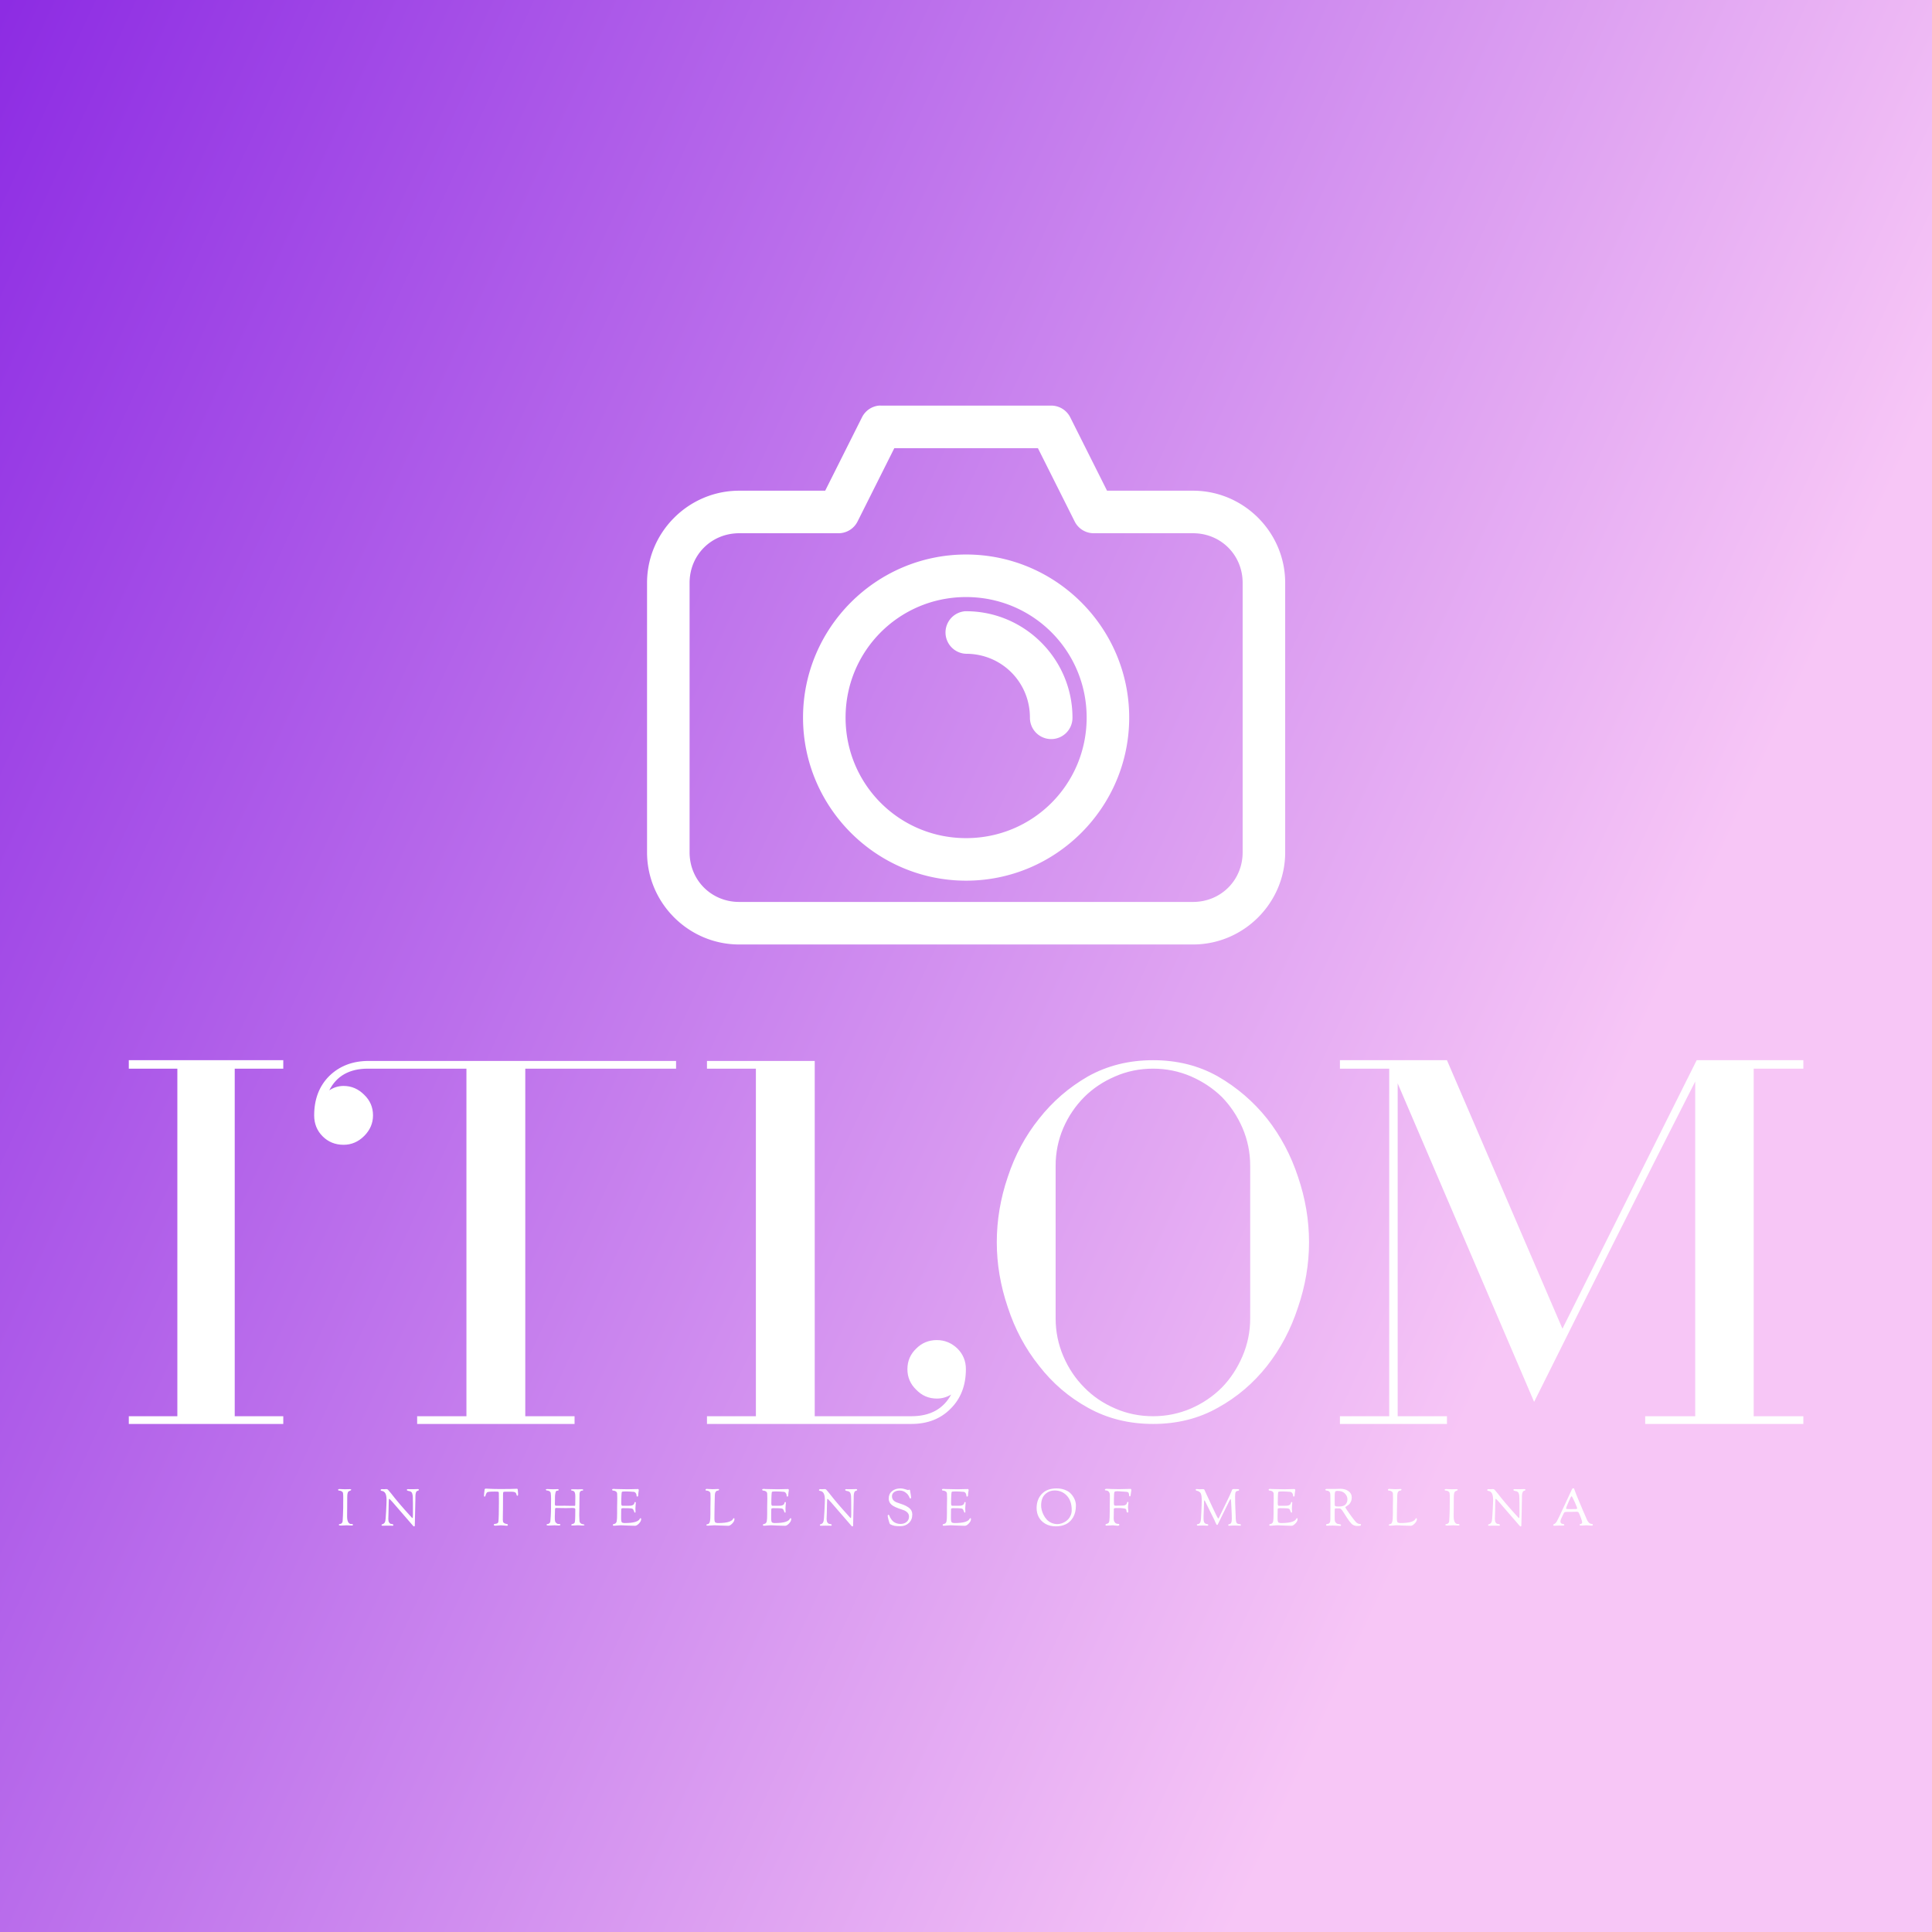 <svg data-v-fde0c5aa="" xmlns="http://www.w3.org/2000/svg" viewBox="0 0 300 300" class="iconAboveSlogan"><rect x="0" y="0" width="300" height="300" fill="#333333" stroke="none"/><!----><defs data-v-fde0c5aa=""><linearGradient data-v-fde0c5aa="" gradientTransform="rotate(25)" id="6e71de3f-5397-4b90-8dc1-f0861515273b" x1="0%" y1="0%" x2="100%" y2="0%"><stop data-v-fde0c5aa="" offset="0%" stop-color="#8D2CE3" stop-opacity="1"></stop><stop data-v-fde0c5aa="" offset="100%" stop-color="#F7C6F6" stop-opacity="1"></stop></linearGradient></defs><rect data-v-fde0c5aa="" fill="url(#6e71de3f-5397-4b90-8dc1-f0861515273b)" x="0" y="0" width="300px" height="300px" class="logo-background-square"></rect><defs data-v-fde0c5aa=""><!----></defs><g data-v-fde0c5aa="" id="bc206bd5-a66d-431a-8911-b8a5a29cfae4" fill="#ffffff" transform="matrix(5.711,0,0,5.711,17.602,164.97)"><path d="M4.62 9.83L0.42 9.83L0.42 9.62L1.74 9.62L1.74 0.17L0.42 0.17L0.42-0.06L4.62-0.06L4.62 0.17L3.30 0.17L3.30 9.62L4.62 9.62L4.62 9.83ZM9.60 0.17L6.92 0.17L6.92 0.17Q6.17 0.17 5.87 0.76L5.87 0.76L5.87 0.76Q6.05 0.64 6.26 0.64L6.26 0.64L6.26 0.64Q6.58 0.64 6.82 0.88L6.82 0.88L6.82 0.88Q7.06 1.11 7.06 1.44L7.06 1.44L7.06 1.44Q7.06 1.76 6.82 2.00L6.82 2.00L6.82 2.00Q6.58 2.24 6.26 2.24L6.26 2.24L6.26 2.24Q5.92 2.24 5.69 2.01L5.69 2.01L5.69 2.01Q5.46 1.78 5.46 1.44L5.46 1.44L5.46 1.44Q5.46 0.78 5.87 0.37L5.87 0.37L5.87 0.37Q6.29-0.04 6.94-0.04L6.94-0.04L15.30-0.04L15.30 0.17L11.20 0.17L11.20 9.62L12.54 9.62L12.54 9.83L8.26 9.83L8.26 9.62L9.60 9.62L9.60 0.17ZM21.70 9.83L21.70 9.83L16.14 9.83L16.14 9.62L17.47 9.62L17.47 0.17L16.14 0.17L16.14-0.04L19.07-0.04L19.07 9.62L21.70 9.62L21.70 9.62Q22.46 9.62 22.78 9.03L22.78 9.03L22.78 9.03Q22.60 9.14 22.39 9.14L22.39 9.14L22.39 9.14Q22.06 9.14 21.83 8.90L21.83 8.90L21.83 8.90Q21.59 8.67 21.59 8.34L21.59 8.34L21.59 8.34Q21.59 8.01 21.83 7.78L21.83 7.78L21.83 7.78Q22.06 7.55 22.39 7.55L22.39 7.55L22.39 7.55Q22.71 7.55 22.95 7.78L22.95 7.78L22.95 7.78Q23.18 8.01 23.18 8.34L23.18 8.34L23.18 8.34Q23.18 9.00 22.77 9.41L22.77 9.41L22.77 9.41Q22.36 9.83 21.70 9.83ZM28.27 9.83L28.27 9.83L28.27 9.83Q27.29 9.83 26.50 9.39L26.50 9.39L26.50 9.39Q25.72 8.96 25.17 8.25L25.17 8.25L25.17 8.25Q24.61 7.55 24.32 6.66L24.32 6.66L24.32 6.66Q24.02 5.78 24.02 4.89L24.02 4.89L24.02 4.89Q24.02 3.99 24.32 3.11L24.32 3.11L24.32 3.11Q24.61 2.23 25.17 1.53L25.17 1.53L25.17 1.53Q25.72 0.83 26.50 0.38L26.50 0.38L26.50 0.38Q27.29-0.06 28.27-0.06L28.27-0.06L28.27-0.06Q29.25-0.06 30.03 0.38L30.03 0.38L30.03 0.38Q30.81 0.83 31.37 1.53L31.37 1.53L31.37 1.53Q31.92 2.23 32.21 3.11L32.21 3.11L32.21 3.11Q32.51 3.99 32.51 4.89L32.51 4.89L32.51 4.89Q32.51 5.78 32.21 6.66L32.21 6.66L32.21 6.66Q31.92 7.55 31.37 8.25L31.37 8.25L31.37 8.25Q30.81 8.96 30.03 9.39L30.03 9.39L30.03 9.39Q29.25 9.83 28.27 9.83ZM30.91 6.96L30.91 2.81L30.91 2.81Q30.91 2.27 30.70 1.78L30.70 1.78L30.70 1.78Q30.49 1.30 30.14 0.94L30.14 0.94L30.14 0.94Q29.78 0.59 29.30 0.38L29.30 0.38L29.30 0.38Q28.81 0.17 28.27 0.17L28.27 0.17L28.27 0.17Q27.72 0.17 27.24 0.38L27.24 0.38L27.24 0.38Q26.75 0.59 26.40 0.94L26.40 0.94L26.40 0.94Q26.04 1.30 25.83 1.78L25.83 1.78L25.83 1.78Q25.62 2.27 25.62 2.81L25.62 2.81L25.62 6.96L25.62 6.96Q25.62 7.50 25.83 7.99L25.83 7.99L25.83 7.99Q26.04 8.48 26.40 8.84L26.40 8.84L26.40 8.84Q26.75 9.20 27.24 9.41L27.24 9.41L27.24 9.41Q27.72 9.62 28.27 9.62L28.27 9.62L28.27 9.62Q28.81 9.62 29.30 9.41L29.30 9.41L29.30 9.41Q29.78 9.20 30.14 8.84L30.14 8.84L30.14 8.84Q30.49 8.48 30.70 7.99L30.70 7.99L30.70 7.99Q30.91 7.50 30.91 6.96L30.91 6.96ZM45.95 0.17L44.60 0.17L44.60 9.62L45.95 9.62L45.95 9.83L41.65 9.83L41.65 9.62L43.01 9.62L43.01 0.52L43.01 0.52Q41.90 2.70 40.81 4.87L40.81 4.87L40.81 4.87Q39.72 7.04 38.63 9.23L38.63 9.23L34.92 0.57L34.92 9.62L36.26 9.62L36.26 9.83L33.35 9.83L33.35 9.62L34.69 9.62L34.69 0.17L33.35 0.17L33.35-0.06L36.26-0.06L39.40 7.24L43.05-0.06L45.95-0.06L45.95 0.17Z"></path></g><defs data-v-fde0c5aa=""><!----></defs><g data-v-fde0c5aa="" id="23897f02-f395-4396-88e5-13a27530dbd7" stroke="none" fill="#ffffff" transform="matrix(1.101,0,0,1.101,94.968,49.771)"><path style="text-indent:0;text-transform:none;block-progression:tb" d="M37.688 12a3 3 0 0 0-2.376 1.656L30.125 24H18c-7.15 0-13 5.85-13 13v38c0 7.15 5.85 13 13 13h64c7.15 0 13-5.85 13-13V37c0-7.15-5.85-13-13-13H69.875l-5.188-10.344A3 3 0 0 0 62 12H38a3 3 0 0 0-.313 0zm2.187 6h20.25l5.188 10.344A3 3 0 0 0 68 30h14c3.93 0 7 3.07 7 7v38c0 3.93-3.07 7-7 7H18c-3.93 0-7-3.07-7-7V37c0-3.93 3.07-7 7-7h14a3 3 0 0 0 2.688-1.656L39.874 18zM50 33c-12.667 0-23 10.333-23 23s10.333 23 23 23 23-10.333 23-23-10.333-23-23-23zm0 6c9.424 0 17 7.576 17 17s-7.576 17-17 17-17-7.576-17-17 7.576-17 17-17zm-.125 2A3.005 3.005 0 0 0 50 47c5.006 0 9 3.994 9 9a3 3 0 0 0 2.969 3.031A3 3 0 0 0 65 56c0-8.249-6.751-15-15-15a3.005 3.005 0 0 0-.125 0z" overflow="visible" color="#000"></path></g><defs data-v-fde0c5aa=""><!----></defs><g data-v-fde0c5aa="" id="9e40f8d7-1a02-4d77-b702-1ad0bb785c02" fill="#ffffff" transform="matrix(0.57,0,0,0.57,52.34,229.222)"><path d="M0.28 3.71L0.28 3.71L0.28 3.71Q0.28 3.50 0.67 3.50L0.67 3.50L0.67 3.50Q0.81 3.50 1.32 3.53L1.32 3.53L1.32 3.53Q1.82 3.56 2.25 3.56L2.25 3.56L2.25 3.56Q2.52 3.56 2.77 3.54L2.77 3.54L2.77 3.54Q3.01 3.53 3.49 3.53L3.49 3.53L3.49 3.53Q3.86 3.53 3.86 3.72L3.86 3.72L3.86 3.72Q3.86 3.84 3.22 4.10L3.22 4.10L3.22 4.10Q2.77 4.28 2.77 5.71L2.77 5.71L2.77 5.71Q2.77 7.60 2.75 9.05L2.75 9.05L2.75 9.05Q2.73 10.50 2.73 10.89L2.73 10.89L2.73 10.89Q2.73 12.07 3.08 12.59L3.08 12.59L3.08 12.59Q3.39 13.02 3.75 13.02L3.75 13.02L3.75 13.02Q3.78 13.02 3.89 13.03L3.89 13.03L3.89 13.03Q4.00 13.03 4.03 13.03L4.03 13.03L4.03 13.03Q4.13 13.03 4.23 13.08L4.23 13.08L4.23 13.08Q4.33 13.13 4.33 13.19L4.33 13.19L4.33 13.19Q4.33 13.34 4.25 13.39L4.25 13.39L4.25 13.39Q4.17 13.44 3.98 13.44L3.98 13.44L3.98 13.44Q3.56 13.44 3.20 13.41L3.20 13.41L3.20 13.41Q2.84 13.38 2.65 13.38L2.65 13.38L2.65 13.38Q2.25 13.38 1.79 13.42L1.79 13.42L1.79 13.42Q1.33 13.45 1.11 13.45L1.11 13.45L1.11 13.45Q0.48 13.45 0.48 13.24L0.48 13.24L0.48 13.24Q0.48 13.12 0.61 13.07L0.61 13.07L0.61 13.07Q0.74 13.02 0.91 13.00L0.91 13.00L0.91 13.00Q1.08 12.98 1.26 12.82L1.26 12.82L1.26 12.82Q1.44 12.66 1.51 12.35L1.51 12.35L1.51 12.35Q1.54 12.25 1.60 10.76L1.60 10.76L1.60 10.76Q1.67 9.27 1.67 8.61L1.67 8.61L1.67 7.81L1.67 7.81Q1.67 7.63 1.67 7.12L1.67 7.12L1.67 7.12Q1.68 6.61 1.68 6.30L1.68 6.30L1.68 5.66L1.68 5.66Q1.68 5.04 1.62 4.63L1.62 4.63L1.62 4.63Q1.58 4.30 1.25 4.12L1.25 4.12L1.25 4.12Q0.92 3.93 0.57 3.92L0.57 3.92L0.57 3.92Q0.28 3.91 0.28 3.71ZM11.87 3.77L11.87 3.77L11.87 3.77Q11.87 3.68 11.97 3.60L11.97 3.60L11.97 3.60Q12.07 3.53 12.22 3.53L12.22 3.53L12.22 3.53Q12.31 3.53 12.50 3.54L12.50 3.54L12.50 3.54Q12.70 3.54 12.75 3.54L12.75 3.54L12.75 3.54Q12.96 3.54 13.15 3.53L13.15 3.53L13.15 3.53Q13.33 3.51 13.44 3.51L13.44 3.51L13.44 3.51Q13.57 3.51 13.73 3.59L13.73 3.59L13.73 3.59Q13.90 3.67 13.93 3.75L13.93 3.75L13.93 3.75Q13.96 3.79 14.08 3.94L14.08 3.94L14.08 3.94Q14.21 4.09 14.42 4.33L14.42 4.33L14.42 4.33Q14.63 4.56 14.80 4.79L14.80 4.79L14.80 4.79Q16.70 7.27 19.89 10.77L19.89 10.77L19.89 10.77Q19.98 10.86 20.10 10.99L20.10 10.99L20.10 10.99Q20.22 11.12 20.27 11.18L20.27 11.18L20.27 11.18Q20.31 11.24 20.37 11.30L20.37 11.30L20.37 11.30Q20.43 11.35 20.46 11.38L20.46 11.38L20.46 11.38Q20.50 11.40 20.52 11.40L20.52 11.40L20.52 11.40Q20.66 11.40 20.66 10.53L20.66 10.53L20.66 8.89L20.66 8.89Q20.66 7.95 20.66 7.31L20.66 7.31L20.66 7.31Q20.65 6.66 20.64 6.38L20.64 6.38L20.64 6.38Q20.64 6.09 20.64 6.02L20.64 6.02L20.64 5.92L20.64 5.92Q20.64 5.45 20.57 5.11L20.57 5.11L20.57 5.11Q20.51 4.77 20.43 4.59L20.43 4.59L20.43 4.59Q20.34 4.41 20.18 4.28L20.18 4.28L20.18 4.28Q20.02 4.16 19.91 4.12L19.91 4.12L19.91 4.12Q19.80 4.09 19.59 4.05L19.59 4.05L19.59 4.05Q19.38 4.00 19.29 3.98L19.29 3.98L19.29 3.98Q19.01 3.89 19.01 3.74L19.01 3.74L19.01 3.74Q19.01 3.53 19.28 3.53L19.28 3.53L19.28 3.53Q19.36 3.53 19.95 3.54L19.95 3.54L19.95 3.54Q20.54 3.54 20.61 3.54L20.61 3.54L20.61 3.54Q20.94 3.54 21.36 3.53L21.36 3.53L21.36 3.53Q21.77 3.51 21.87 3.51L21.87 3.51L21.87 3.51Q22.11 3.51 22.20 3.56L22.20 3.56L22.20 3.56Q22.29 3.61 22.29 3.75L22.29 3.75L22.29 3.75Q22.29 3.81 22.21 3.86L22.21 3.86L22.21 3.86Q22.13 3.91 22.05 3.94L22.05 3.94L22.05 3.94Q21.97 3.98 21.88 4.00L21.88 4.00L21.80 4.03L21.80 4.03Q21.34 4.28 21.34 5.61L21.34 5.61L21.34 6.15L21.34 6.15Q21.34 7.21 21.26 9.83L21.26 9.83L21.26 9.83Q21.18 12.46 21.18 13.08L21.18 13.08L21.18 13.36L21.18 13.36Q21.18 13.68 20.99 13.68L20.99 13.68L20.99 13.68Q20.86 13.68 20.76 13.58L20.76 13.58L20.76 13.58Q16.11 8.19 15.21 7.17L15.21 7.17L15.21 7.17Q14.31 6.16 14.21 6.16L14.21 6.16L14.21 6.16Q14.07 6.16 14.07 7.11L14.07 7.11L14.07 7.11Q14.07 8.44 14.01 9.97L14.01 9.97L14.01 9.97Q13.96 11.51 13.96 11.65L13.96 11.65L13.96 11.65Q13.96 12.28 14.18 12.61L14.18 12.61L14.18 12.61Q14.39 12.94 14.64 12.98L14.64 12.98L14.64 12.98Q14.90 13.02 15.11 13.07L15.11 13.07L15.11 13.07Q15.33 13.12 15.33 13.26L15.33 13.26L15.33 13.26Q15.33 13.41 15.28 13.45L15.28 13.45L15.28 13.45Q15.23 13.50 15.11 13.50L15.11 13.50L15.11 13.50Q15.01 13.50 14.67 13.48L14.67 13.48L14.67 13.48Q14.32 13.47 13.61 13.47L13.61 13.47L13.61 13.47Q13.48 13.47 13.09 13.48L13.09 13.48L13.09 13.48Q12.70 13.50 12.42 13.50L12.42 13.50L12.42 13.50Q12.11 13.50 12.11 13.27L12.11 13.27L12.11 13.27Q12.11 13.15 12.29 13.11L12.29 13.11L12.29 13.11Q12.47 13.08 12.74 12.89L12.74 12.89L12.74 12.89Q13.01 12.71 13.15 12.21L13.15 12.21L13.15 12.21Q13.23 11.89 13.36 9.60L13.36 9.60L13.36 9.60Q13.48 7.32 13.48 6.45L13.48 6.45L13.48 6.45Q13.48 5.25 13.15 4.65L13.15 4.65L13.15 4.65Q12.81 4.06 12.05 3.98L12.05 3.98L12.05 3.98Q11.87 3.96 11.87 3.77ZM40.03 5.32L40.03 5.32L40.03 5.32Q40.03 4.76 40.17 3.88L40.17 3.88L40.17 3.88Q40.17 3.85 40.17 3.78L40.17 3.78L40.17 3.78Q40.18 3.71 40.19 3.69L40.19 3.69L40.19 3.69Q40.19 3.67 40.20 3.62L40.20 3.62L40.20 3.62Q40.21 3.57 40.22 3.55L40.22 3.55L40.22 3.55Q40.24 3.53 40.26 3.49L40.26 3.49L40.26 3.49Q40.28 3.46 40.31 3.44L40.31 3.44L40.31 3.44Q40.33 3.43 40.38 3.42L40.38 3.42L40.38 3.42Q40.42 3.40 40.47 3.39L40.47 3.39L40.47 3.39Q40.53 3.39 40.60 3.39L40.60 3.39L40.60 3.39Q40.82 3.39 41.78 3.44L41.78 3.44L41.78 3.44Q42.74 3.50 44.55 3.50L44.55 3.50L44.55 3.50Q47.63 3.50 48.86 3.43L48.86 3.43L48.86 3.43Q48.87 3.43 48.91 3.42L48.91 3.42L48.91 3.42Q48.94 3.42 48.96 3.42L48.96 3.42L48.96 3.42Q49.11 3.42 49.17 3.50L49.17 3.50L49.17 3.50Q49.22 3.58 49.22 3.65L49.22 3.65L49.22 3.65Q49.22 3.75 49.27 4.24L49.27 4.24L49.27 4.24Q49.31 4.73 49.31 4.79L49.31 4.79L49.31 4.79Q49.31 5.14 49.27 5.23L49.27 5.23L49.27 5.23Q49.22 5.32 49.08 5.32L49.08 5.32L49.08 5.32Q48.97 5.32 48.93 5.15L48.93 5.15L48.93 5.15Q48.82 4.75 48.73 4.60L48.73 4.60L48.73 4.60Q48.65 4.45 48.37 4.34L48.37 4.34L48.37 4.34Q48.09 4.23 47.52 4.23L47.52 4.23L45.70 4.23L45.70 4.23Q45.36 4.23 45.28 4.36L45.28 4.36L45.28 4.36Q45.21 4.49 45.21 5.12L45.21 5.12L45.21 5.81L45.21 5.81Q45.21 7.69 45.19 9.11L45.19 9.11L45.19 9.11Q45.16 10.54 45.16 10.93L45.16 10.93L45.16 10.93Q45.16 11.13 45.16 11.43L45.16 11.43L45.16 11.43Q45.15 11.73 45.15 11.84L45.15 11.84L45.15 11.84Q45.15 12.45 45.35 12.64L45.35 12.64L45.35 12.64Q45.53 12.81 45.75 12.90L45.75 12.90L45.75 12.90Q45.98 12.99 46.14 13.01L46.14 13.01L46.14 13.01Q46.30 13.02 46.41 13.08L46.41 13.08L46.41 13.08Q46.52 13.13 46.52 13.26L46.52 13.26L46.52 13.26Q46.52 13.41 46.45 13.45L46.45 13.45L46.45 13.45Q46.38 13.50 46.19 13.50L46.19 13.50L46.19 13.50Q46.02 13.50 45.44 13.44L45.44 13.44L45.44 13.44Q44.87 13.38 44.63 13.38L44.63 13.38L44.63 13.38Q44.46 13.38 43.95 13.43L43.95 13.43L43.95 13.43Q43.44 13.48 43.20 13.48L43.20 13.48L43.20 13.48Q42.69 13.48 42.69 13.26L42.69 13.26L42.69 13.26Q42.69 13.12 42.77 13.07L42.77 13.07L42.77 13.07Q42.85 13.02 43.10 12.98L43.10 12.98L43.10 12.98Q43.34 12.95 43.41 12.94L43.41 12.94L43.41 12.94Q43.89 12.82 43.95 12.38L43.95 12.38L43.95 12.38Q44.09 11.14 44.09 7.08L44.09 7.08L44.07 4.58L44.07 4.58Q44.07 4.31 43.92 4.25L43.92 4.25L43.92 4.25Q43.76 4.19 43.01 4.19L43.01 4.19L43.01 4.19Q42.03 4.19 41.53 4.24L41.53 4.24L41.53 4.24Q41.03 4.30 40.95 4.35L40.95 4.35L40.95 4.35Q40.87 4.40 40.75 4.54L40.75 4.54L40.75 4.54Q40.63 4.70 40.55 4.91L40.55 4.91L40.55 4.91Q40.47 5.11 40.45 5.24L40.45 5.24L40.45 5.24Q40.43 5.38 40.37 5.47L40.37 5.47L40.37 5.47Q40.31 5.56 40.18 5.56L40.18 5.56L40.18 5.56Q40.03 5.56 40.03 5.32ZM56.87 3.65L56.87 3.65L56.87 3.65Q56.87 3.50 57.26 3.50L57.26 3.50L57.26 3.50Q57.40 3.50 57.90 3.53L57.90 3.53L57.90 3.53Q58.41 3.56 58.84 3.56L58.84 3.56L58.84 3.56Q59.11 3.56 59.35 3.54L59.35 3.54L59.35 3.54Q59.60 3.53 60.07 3.53L60.07 3.53L60.07 3.53Q60.38 3.53 60.38 3.72L60.38 3.72L60.38 3.72Q60.38 3.96 59.89 3.96L59.89 3.96L59.89 3.96Q59.61 3.96 59.49 4.54L59.49 4.54L59.49 4.54Q59.36 5.11 59.36 5.71L59.36 5.71L59.36 6.23L59.36 6.23Q59.36 6.57 59.35 6.99L59.35 6.99L59.35 6.99Q59.33 7.42 59.33 7.52L59.33 7.52L59.33 7.52Q59.33 7.87 59.42 7.97L59.42 7.97L59.42 7.97Q59.50 8.06 59.81 8.06L59.81 8.06L59.81 8.06Q59.84 8.06 60.35 8.06L60.35 8.06L60.35 8.06Q60.87 8.05 62.10 8.05L62.10 8.05L62.10 8.05Q62.22 8.05 62.48 8.06L62.48 8.06L62.48 8.06Q62.75 8.06 63.36 8.07L63.36 8.07L63.36 8.07Q63.97 8.08 64.75 8.08L64.75 8.08L64.75 8.08Q64.85 8.08 64.88 7.84L64.88 7.84L64.88 7.84Q64.90 7.56 64.90 6.13L64.90 6.13L64.90 5.38L64.90 5.38Q64.90 4.83 64.78 4.51L64.78 4.51L64.78 4.51Q64.67 4.19 64.49 4.09L64.49 4.09L64.49 4.09Q64.32 3.99 64.14 3.96L64.14 3.96L64.14 3.96Q63.97 3.93 63.85 3.88L63.85 3.88L63.85 3.88Q63.73 3.84 63.73 3.70L63.73 3.70L63.73 3.70Q63.73 3.56 64.27 3.56L64.27 3.56L64.27 3.56Q64.41 3.56 64.88 3.57L64.88 3.57L64.88 3.57Q65.34 3.58 65.63 3.58L65.63 3.58L65.63 3.58Q65.77 3.58 66.11 3.57L66.11 3.57L66.11 3.57Q66.44 3.56 66.72 3.56L66.72 3.56L66.72 3.56Q67.05 3.56 67.05 3.74L67.05 3.74L67.05 3.74Q67.05 3.92 66.85 3.92L66.85 3.92L66.85 3.92Q66.46 3.92 66.25 4.16L66.25 4.16L66.25 4.16Q66.05 4.40 66.05 4.79L66.05 4.79L66.05 4.79Q66.05 5.25 66.03 6.42L66.03 6.42L66.03 6.42Q66.01 7.59 66.01 8.19L66.01 8.19L66.01 8.19Q66.01 8.51 66.00 9.20L66.00 9.20L66.00 9.20Q65.98 9.90 65.98 10.29L65.98 10.29L65.98 10.81L65.98 10.81Q65.98 11.23 66.01 11.58L66.01 11.58L66.01 11.58Q66.04 11.94 66.04 12.10L66.04 12.10L66.04 12.10Q66.04 13.01 67.21 13.13L67.21 13.13L67.21 13.13Q67.38 13.13 67.38 13.29L67.38 13.29L67.38 13.29Q67.38 13.38 67.24 13.41L67.24 13.41L67.24 13.41Q67.10 13.44 66.70 13.44L66.70 13.44L66.70 13.44Q66.54 13.44 66.19 13.40L66.19 13.40L66.19 13.40Q65.83 13.37 65.62 13.37L65.62 13.37L65.62 13.37Q65.37 13.37 65.01 13.40L65.01 13.40L65.01 13.40Q64.65 13.44 64.30 13.44L64.30 13.44L64.30 13.44Q64.13 13.44 64.06 13.44L64.06 13.44L64.06 13.44Q63.99 13.44 63.92 13.42L63.92 13.42L63.92 13.42Q63.84 13.40 63.82 13.36L63.82 13.36L63.82 13.36Q63.80 13.33 63.80 13.26L63.80 13.26L63.80 13.26Q63.80 13.17 63.94 13.10L63.94 13.10L63.94 13.10Q64.08 13.03 64.25 12.99L64.25 12.99L64.25 12.99Q64.41 12.95 64.58 12.83L64.58 12.83L64.58 12.83Q64.74 12.71 64.76 12.53L64.76 12.53L64.76 12.53Q64.86 12.03 64.86 11.51L64.86 11.51L64.86 11.51Q64.86 11.37 64.87 11.12L64.87 11.12L64.87 11.12Q64.88 10.86 64.88 10.75L64.88 10.75L64.88 10.75Q64.88 10.50 64.89 9.93L64.89 9.93L64.89 9.93Q64.90 9.35 64.90 9.03L64.90 9.03L64.90 9.03Q64.90 8.82 64.74 8.74L64.74 8.74L64.74 8.74Q64.57 8.65 64.02 8.65L64.02 8.65L64.02 8.65Q63.81 8.65 63.06 8.68L63.06 8.68L62.30 8.69L62.30 8.69Q61.68 8.69 60.91 8.67L60.91 8.67L60.91 8.67Q60.14 8.65 59.72 8.65L59.72 8.65L59.72 8.65Q59.51 8.65 59.44 8.74L59.44 8.74L59.44 8.74Q59.37 8.82 59.37 9.17L59.37 9.17L59.37 9.17Q59.37 9.52 59.35 10.08L59.35 10.08L59.35 10.08Q59.32 10.64 59.32 10.89L59.32 10.89L59.32 11.49L59.32 11.49Q59.32 12.10 59.43 12.39L59.43 12.39L59.43 12.39Q59.54 12.68 59.98 12.96L59.98 12.96L59.98 12.96Q60.09 13.03 60.58 13.03L60.58 13.03L60.58 13.03Q60.68 13.03 60.76 13.08L60.76 13.08L60.76 13.08Q60.84 13.13 60.84 13.19L60.84 13.19L60.84 13.19Q60.84 13.44 60.40 13.44L60.40 13.44L60.40 13.44Q59.98 13.44 59.70 13.41L59.70 13.41L59.70 13.41Q59.43 13.38 59.23 13.38L59.23 13.38L59.23 13.38Q58.84 13.38 58.39 13.42L58.39 13.42L58.39 13.42Q57.95 13.45 57.72 13.45L57.72 13.45L57.72 13.45Q57.06 13.45 57.06 13.24L57.06 13.24L57.06 13.24Q57.06 13.12 57.20 13.07L57.20 13.07L57.20 13.07Q57.33 13.02 57.50 13.00L57.50 13.00L57.50 13.00Q57.67 12.98 57.85 12.82L57.85 12.82L57.85 12.82Q58.03 12.66 58.10 12.35L58.10 12.35L58.10 12.35Q58.14 12.11 58.21 10.91L58.21 10.91L58.21 10.91Q58.28 9.70 58.28 8.61L58.28 8.61L58.28 7.81L58.28 7.81Q58.28 7.63 58.29 7.12L58.29 7.12L58.29 7.12Q58.30 6.61 58.30 6.30L58.30 6.30L58.30 6.30Q58.30 5.24 58.21 4.63L58.21 4.63L58.21 4.63Q58.17 4.28 57.84 4.09L57.84 4.09L57.84 4.09Q57.51 3.89 57.16 3.89L57.16 3.89L57.16 3.89Q57.02 3.89 56.95 3.80L56.95 3.80L56.95 3.80Q56.87 3.71 56.87 3.65ZM74.94 3.65L74.94 3.65L74.94 3.65Q74.94 3.46 75.33 3.46L75.33 3.46L75.33 3.46Q75.39 3.46 75.52 3.47L75.52 3.47L75.52 3.47Q75.64 3.49 75.71 3.49L75.71 3.49L75.71 3.49Q75.75 3.49 77.03 3.52L77.03 3.52L77.03 3.52Q78.30 3.56 79.13 3.56L79.13 3.56L79.13 3.56Q79.42 3.56 80.58 3.53L80.58 3.53L80.58 3.53Q81.73 3.50 81.93 3.50L81.93 3.50L81.93 3.50Q82.19 3.50 82.19 3.82L82.19 3.82L82.19 3.82Q82.19 3.91 82.11 4.38L82.11 4.38L82.11 4.38Q82.03 4.84 82.03 5.25L82.03 5.25L82.03 5.25Q82.03 5.38 81.96 5.47L81.96 5.47L81.96 5.47Q81.89 5.56 81.80 5.56L81.80 5.56L81.80 5.56Q81.59 5.56 81.59 5.26L81.59 5.26L81.59 5.26Q81.59 4.89 81.35 4.58L81.35 4.58L81.35 4.58Q81.12 4.27 80.77 4.26L80.77 4.26L80.77 4.26Q79.51 4.16 78.83 4.16L78.83 4.16L78.47 4.16L78.47 4.16Q77.74 4.16 77.62 4.26L77.62 4.26L77.62 4.26Q77.50 4.37 77.48 5.01L77.48 5.01L77.48 5.01Q77.42 6.02 77.42 7.35L77.42 7.35L77.42 7.35Q77.42 8.05 77.69 8.06L77.69 8.06L78.04 8.06L78.62 8.06L79.06 8.06L79.06 8.06Q79.90 8.06 80.18 8.01L80.18 8.01L80.18 8.01Q80.46 7.95 80.68 7.80L80.68 7.80L80.68 7.80Q80.95 7.62 81.00 7.28L81.00 7.28L81.00 7.28Q81.05 7.04 81.20 7.04L81.20 7.04L81.20 7.04Q81.33 7.04 81.35 7.08L81.35 7.08L81.35 7.08Q81.38 7.13 81.38 7.27L81.38 7.27L81.38 7.27Q81.38 7.36 81.33 7.91L81.33 7.91L81.33 7.91Q81.27 8.46 81.27 8.74L81.27 8.74L81.27 8.74Q81.27 9.00 81.29 9.24L81.29 9.24L81.29 9.24Q81.31 9.48 81.31 9.59L81.31 9.59L81.31 9.59Q81.31 9.94 81.21 9.94L81.21 9.94L81.21 9.94Q81.00 9.94 80.91 9.60L80.91 9.60L80.91 9.60Q80.71 9.02 80.56 8.92L80.56 8.92L80.56 8.92Q80.26 8.72 79.21 8.72L79.21 8.72L79.21 8.72Q78.79 8.72 78.53 8.72L78.53 8.72L78.53 8.72Q78.27 8.72 78.20 8.71L78.20 8.71L78.20 8.71Q78.12 8.71 78.07 8.71L78.07 8.71L78.07 8.71Q78.02 8.71 77.98 8.71L77.98 8.71L77.98 8.71Q77.41 8.71 77.41 8.97L77.41 8.97L77.41 8.97Q77.41 9.38 77.39 9.99L77.39 9.99L77.39 9.99Q77.38 10.60 77.38 10.99L77.38 10.99L77.38 11.55L77.38 11.55Q77.38 12.56 77.71 12.66L77.71 12.66L77.71 12.66Q78.06 12.77 78.32 12.77L78.32 12.77L78.32 12.77Q79.37 12.77 80.16 12.67L80.16 12.67L80.16 12.67Q80.95 12.57 81.35 12.42L81.35 12.42L81.35 12.42Q81.75 12.28 82.01 12.10L82.01 12.10L82.01 12.10Q82.28 11.93 82.36 11.78L82.36 11.78L82.36 11.78Q82.43 11.63 82.51 11.54L82.51 11.54L82.51 11.54Q82.59 11.44 82.67 11.44L82.67 11.44L82.67 11.44Q82.84 11.44 82.84 11.68L82.84 11.68L82.84 11.68Q82.84 12.28 82.24 12.89L82.24 12.89L82.24 12.89Q81.63 13.51 81.19 13.51L81.19 13.51L81.19 13.51Q80.18 13.51 78.91 13.44L78.91 13.44L78.91 13.44Q77.64 13.37 77.34 13.37L77.34 13.37L77.34 13.37Q76.94 13.37 76.36 13.43L76.36 13.43L76.36 13.43Q75.77 13.50 75.43 13.50L75.43 13.50L75.43 13.50Q75.14 13.50 75.14 13.36L75.14 13.36L75.14 13.36Q75.14 13.23 75.14 13.19L75.14 13.19L75.14 13.19Q75.14 13.15 75.18 13.12L75.18 13.12L75.18 13.12Q75.22 13.09 75.27 13.08L75.27 13.08L75.27 13.08Q75.32 13.08 75.45 13.03L75.45 13.03L75.45 13.03Q75.59 12.99 75.74 12.92L75.74 12.92L75.74 12.92Q76.08 12.75 76.18 12.26L76.18 12.26L76.18 12.26Q76.29 11.77 76.29 10.21L76.29 10.21L76.29 8.47L76.29 8.47Q76.29 8.09 76.31 7.29L76.31 7.29L76.31 7.29Q76.33 6.50 76.33 6.05L76.33 6.05L76.33 6.05Q76.33 5.67 76.30 4.77L76.30 4.77L76.30 4.77Q76.29 4.37 75.95 4.14L75.95 4.14L75.95 4.14Q75.61 3.92 75.17 3.91L75.17 3.91L75.17 3.91Q74.94 3.91 74.94 3.65ZM100.38 3.71L100.38 3.71L100.38 3.71Q100.38 3.46 100.76 3.46L100.76 3.46L100.76 3.46Q100.81 3.46 100.94 3.47L100.94 3.47L100.94 3.47Q101.07 3.49 101.14 3.49L101.14 3.49L101.14 3.49Q101.28 3.49 101.66 3.51L101.66 3.51L101.66 3.51Q102.05 3.54 102.35 3.54L102.35 3.54L102.35 3.54Q102.79 3.54 103.28 3.51L103.28 3.51L103.28 3.51Q103.77 3.49 103.82 3.49L103.82 3.49L103.82 3.49Q104.06 3.49 104.06 3.63L104.06 3.63L104.06 3.63Q104.06 3.82 103.89 3.88L103.89 3.88L103.89 3.88Q103.73 3.95 103.52 3.97L103.52 3.97L103.52 3.97Q103.32 3.99 103.13 4.28L103.13 4.28L103.13 4.28Q102.94 4.56 102.91 5.14L102.91 5.14L102.91 5.14Q102.89 5.68 102.84 8.19L102.84 8.19L102.84 8.19Q102.80 10.70 102.80 10.99L102.80 10.99L102.80 11.55L102.80 11.55Q102.80 12.56 103.14 12.66L103.14 12.66L103.14 12.66Q103.49 12.77 103.74 12.77L103.74 12.77L103.74 12.77Q104.79 12.77 105.58 12.67L105.58 12.67L105.58 12.67Q106.37 12.57 106.77 12.42L106.77 12.42L106.77 12.42Q107.17 12.28 107.44 12.10L107.44 12.10L107.44 12.10Q107.70 11.93 107.78 11.78L107.78 11.78L107.78 11.78Q107.86 11.63 107.93 11.54L107.93 11.54L107.93 11.54Q108.01 11.44 108.09 11.44L108.09 11.44L108.09 11.44Q108.26 11.44 108.26 11.68L108.26 11.68L108.26 11.68Q108.26 12.28 107.66 12.89L107.66 12.89L107.66 12.89Q107.06 13.51 106.61 13.51L106.61 13.51L106.61 13.51Q105.60 13.51 104.34 13.44L104.34 13.44L104.34 13.44Q103.07 13.37 102.76 13.37L102.76 13.37L102.76 13.37Q102.37 13.37 101.86 13.43L101.86 13.43L101.86 13.43Q101.35 13.48 101.01 13.48L101.01 13.48L101.01 13.48Q100.60 13.48 100.60 13.31L100.60 13.31L100.60 13.31Q100.60 13.22 100.68 13.15L100.68 13.15L100.68 13.15Q100.76 13.09 100.83 13.09L100.83 13.09L100.83 13.09Q101.04 13.09 101.23 12.95L101.23 12.95L101.23 12.95Q101.49 12.75 101.60 12.23L101.60 12.23L101.60 12.23Q101.71 11.70 101.71 10.21L101.71 10.21L101.71 8.47L101.71 8.47Q101.71 8.09 101.73 7.29L101.73 7.29L101.73 7.29Q101.75 6.50 101.75 6.05L101.75 6.05L101.75 6.05Q101.75 5.67 101.72 4.77L101.72 4.77L101.72 4.77Q101.71 4.37 101.37 4.14L101.37 4.14L101.37 4.14Q101.04 3.92 100.59 3.91L100.59 3.91L100.59 3.91Q100.45 3.91 100.42 3.86L100.42 3.86L100.42 3.86Q100.38 3.81 100.38 3.71ZM115.82 3.65L115.82 3.65L115.82 3.65Q115.82 3.46 116.21 3.46L116.21 3.46L116.21 3.46Q116.27 3.46 116.40 3.47L116.40 3.47L116.40 3.47Q116.52 3.49 116.59 3.49L116.59 3.49L116.59 3.49Q116.63 3.49 117.91 3.52L117.91 3.52L117.91 3.52Q119.18 3.56 120.01 3.56L120.01 3.56L120.01 3.56Q120.30 3.56 121.46 3.53L121.46 3.53L121.46 3.53Q122.61 3.50 122.81 3.50L122.81 3.50L122.81 3.50Q123.07 3.50 123.07 3.82L123.07 3.82L123.07 3.82Q123.07 3.91 122.99 4.38L122.99 4.38L122.99 4.38Q122.91 4.84 122.91 5.25L122.91 5.25L122.91 5.25Q122.91 5.38 122.84 5.47L122.84 5.47L122.84 5.47Q122.77 5.56 122.68 5.56L122.68 5.56L122.68 5.56Q122.47 5.56 122.47 5.26L122.47 5.26L122.47 5.26Q122.47 4.89 122.23 4.58L122.23 4.58L122.23 4.58Q122.00 4.27 121.65 4.26L121.65 4.26L121.65 4.26Q120.39 4.16 119.71 4.16L119.71 4.16L119.35 4.16L119.35 4.16Q118.62 4.16 118.50 4.26L118.50 4.26L118.50 4.26Q118.38 4.37 118.36 5.01L118.36 5.01L118.36 5.01Q118.30 6.02 118.30 7.35L118.30 7.35L118.30 7.35Q118.30 8.05 118.57 8.06L118.57 8.06L118.92 8.06L119.50 8.06L119.94 8.06L119.94 8.06Q120.78 8.06 121.06 8.01L121.06 8.01L121.06 8.01Q121.34 7.95 121.56 7.80L121.56 7.80L121.56 7.80Q121.83 7.62 121.88 7.28L121.88 7.28L121.88 7.28Q121.93 7.04 122.08 7.04L122.08 7.04L122.08 7.04Q122.21 7.04 122.23 7.08L122.23 7.08L122.23 7.08Q122.26 7.13 122.26 7.27L122.26 7.27L122.26 7.27Q122.26 7.36 122.21 7.91L122.21 7.91L122.21 7.91Q122.15 8.46 122.15 8.74L122.15 8.74L122.15 8.74Q122.15 9.00 122.17 9.24L122.17 9.24L122.17 9.24Q122.19 9.48 122.19 9.59L122.19 9.59L122.19 9.59Q122.19 9.94 122.09 9.94L122.09 9.94L122.09 9.94Q121.88 9.94 121.79 9.60L121.79 9.60L121.79 9.60Q121.59 9.02 121.44 8.92L121.44 8.92L121.44 8.92Q121.14 8.72 120.09 8.72L120.09 8.72L120.09 8.72Q119.67 8.72 119.41 8.72L119.41 8.72L119.41 8.72Q119.15 8.72 119.08 8.71L119.08 8.71L119.08 8.71Q119 8.71 118.95 8.71L118.95 8.71L118.95 8.71Q118.90 8.71 118.86 8.71L118.86 8.71L118.86 8.71Q118.29 8.71 118.29 8.97L118.29 8.97L118.29 8.97Q118.29 9.38 118.27 9.99L118.27 9.99L118.27 9.99Q118.26 10.60 118.26 10.99L118.26 10.99L118.26 11.55L118.26 11.55Q118.26 12.56 118.59 12.66L118.59 12.66L118.59 12.66Q118.94 12.77 119.20 12.77L119.20 12.77L119.20 12.77Q120.25 12.77 121.04 12.67L121.04 12.67L121.04 12.67Q121.83 12.57 122.23 12.42L122.23 12.42L122.23 12.42Q122.63 12.28 122.89 12.10L122.89 12.10L122.89 12.10Q123.16 11.93 123.23 11.78L123.23 11.78L123.23 11.78Q123.31 11.63 123.39 11.54L123.39 11.54L123.39 11.54Q123.47 11.44 123.55 11.44L123.55 11.44L123.55 11.44Q123.72 11.44 123.72 11.68L123.72 11.68L123.72 11.68Q123.72 12.28 123.12 12.89L123.12 12.89L123.12 12.89Q122.51 13.51 122.07 13.51L122.07 13.51L122.07 13.51Q121.06 13.51 119.79 13.44L119.79 13.44L119.79 13.44Q118.52 13.37 118.22 13.37L118.22 13.37L118.22 13.37Q117.82 13.37 117.24 13.43L117.24 13.43L117.24 13.43Q116.65 13.50 116.31 13.50L116.31 13.50L116.31 13.50Q116.02 13.50 116.02 13.36L116.02 13.36L116.02 13.36Q116.02 13.23 116.02 13.19L116.02 13.19L116.02 13.19Q116.02 13.15 116.06 13.12L116.06 13.12L116.06 13.12Q116.10 13.09 116.15 13.08L116.15 13.08L116.15 13.08Q116.20 13.08 116.33 13.03L116.33 13.03L116.33 13.03Q116.47 12.99 116.62 12.92L116.62 12.92L116.62 12.92Q116.96 12.75 117.06 12.26L117.06 12.26L117.06 12.26Q117.17 11.77 117.17 10.21L117.17 10.21L117.17 8.47L117.17 8.47Q117.17 8.09 117.19 7.29L117.19 7.29L117.19 7.29Q117.21 6.50 117.21 6.05L117.21 6.05L117.21 6.05Q117.21 5.67 117.18 4.77L117.18 4.77L117.18 4.77Q117.17 4.37 116.83 4.14L116.83 4.14L116.83 4.14Q116.49 3.92 116.05 3.91L116.05 3.91L116.05 3.91Q115.82 3.91 115.82 3.65ZM131.28 3.77L131.28 3.77L131.28 3.77Q131.28 3.68 131.38 3.60L131.38 3.60L131.38 3.60Q131.47 3.53 131.63 3.53L131.63 3.53L131.63 3.53Q131.71 3.53 131.91 3.54L131.91 3.54L131.91 3.54Q132.10 3.54 132.16 3.54L132.16 3.54L132.16 3.54Q132.37 3.54 132.55 3.53L132.55 3.53L132.55 3.53Q132.73 3.51 132.85 3.51L132.85 3.51L132.85 3.51Q132.97 3.51 133.14 3.59L133.14 3.59L133.14 3.59Q133.31 3.67 133.34 3.75L133.34 3.75L133.34 3.75Q133.36 3.79 133.49 3.94L133.49 3.94L133.49 3.94Q133.62 4.09 133.83 4.33L133.83 4.33L133.83 4.33Q134.04 4.56 134.20 4.79L134.20 4.79L134.20 4.79Q136.11 7.27 139.30 10.77L139.30 10.77L139.30 10.77Q139.38 10.86 139.50 10.99L139.50 10.99L139.50 10.99Q139.62 11.12 139.67 11.18L139.67 11.18L139.67 11.18Q139.72 11.24 139.78 11.30L139.78 11.30L139.78 11.30Q139.83 11.35 139.87 11.38L139.87 11.38L139.87 11.38Q139.90 11.40 139.93 11.40L139.93 11.40L139.93 11.40Q140.07 11.40 140.07 10.53L140.07 10.53L140.07 8.89L140.07 8.89Q140.07 7.95 140.06 7.31L140.06 7.31L140.06 7.31Q140.06 6.66 140.05 6.38L140.05 6.38L140.05 6.38Q140.04 6.09 140.04 6.02L140.04 6.02L140.04 5.92L140.04 5.92Q140.04 5.45 139.98 5.11L139.98 5.11L139.98 5.11Q139.92 4.77 139.83 4.59L139.83 4.59L139.83 4.59Q139.75 4.41 139.59 4.28L139.59 4.28L139.59 4.28Q139.43 4.16 139.31 4.12L139.31 4.12L139.31 4.12Q139.20 4.09 138.99 4.05L138.99 4.05L138.99 4.05Q138.78 4.00 138.70 3.98L138.70 3.98L138.70 3.98Q138.42 3.89 138.42 3.74L138.42 3.74L138.42 3.74Q138.42 3.53 138.68 3.53L138.68 3.53L138.68 3.53Q138.77 3.53 139.36 3.54L139.36 3.54L139.36 3.54Q139.94 3.54 140.01 3.54L140.01 3.54L140.01 3.54Q140.35 3.54 140.76 3.53L140.76 3.53L140.76 3.53Q141.18 3.51 141.27 3.51L141.27 3.51L141.27 3.51Q141.51 3.51 141.60 3.56L141.60 3.56L141.60 3.56Q141.69 3.61 141.69 3.75L141.69 3.75L141.69 3.75Q141.69 3.81 141.62 3.86L141.62 3.86L141.62 3.86Q141.54 3.91 141.46 3.94L141.46 3.94L141.46 3.94Q141.37 3.98 141.29 4.00L141.29 4.00L141.20 4.03L141.20 4.03Q140.74 4.28 140.74 5.61L140.74 5.61L140.74 6.15L140.74 6.15Q140.74 7.21 140.66 9.83L140.66 9.83L140.66 9.83Q140.59 12.46 140.59 13.08L140.59 13.08L140.59 13.36L140.59 13.36Q140.59 13.68 140.39 13.68L140.39 13.68L140.39 13.68Q140.27 13.68 140.17 13.58L140.17 13.58L140.17 13.58Q135.52 8.19 134.62 7.17L134.62 7.17L134.62 7.17Q133.71 6.16 133.62 6.16L133.62 6.16L133.62 6.16Q133.48 6.16 133.48 7.11L133.48 7.11L133.48 7.11Q133.48 8.44 133.42 9.97L133.42 9.97L133.42 9.97Q133.36 11.51 133.36 11.65L133.36 11.65L133.36 11.65Q133.36 12.28 133.58 12.61L133.58 12.61L133.58 12.61Q133.80 12.94 134.05 12.98L134.05 12.98L134.05 12.98Q134.30 13.02 134.52 13.07L134.52 13.07L134.52 13.07Q134.74 13.12 134.74 13.26L134.74 13.26L134.74 13.26Q134.74 13.41 134.69 13.45L134.69 13.45L134.69 13.45Q134.64 13.50 134.51 13.50L134.51 13.50L134.51 13.50Q134.41 13.50 134.07 13.48L134.07 13.48L134.07 13.48Q133.73 13.47 133.01 13.47L133.01 13.47L133.01 13.47Q132.89 13.47 132.50 13.48L132.50 13.48L132.50 13.48Q132.10 13.50 131.82 13.50L131.82 13.50L131.82 13.50Q131.52 13.50 131.52 13.27L131.52 13.27L131.52 13.27Q131.52 13.15 131.70 13.11L131.70 13.11L131.70 13.11Q131.88 13.08 132.15 12.89L132.15 12.89L132.15 12.89Q132.41 12.71 132.55 12.21L132.55 12.21L132.55 12.21Q132.64 11.89 132.76 9.60L132.76 9.60L132.76 9.60Q132.89 7.32 132.89 6.45L132.89 6.45L132.89 6.45Q132.89 5.25 132.55 4.65L132.55 4.65L132.55 4.65Q132.22 4.06 131.46 3.98L131.46 3.98L131.46 3.98Q131.28 3.96 131.28 3.77ZM150.00 10.82L150.00 10.82L150.00 10.82Q150.00 10.53 150.19 10.53L150.19 10.53L150.19 10.53Q150.37 10.53 150.42 10.67L150.42 10.67L150.42 10.67Q150.56 11.00 150.67 11.25L150.67 11.25L150.67 11.25Q150.79 11.49 151.06 11.85L151.06 11.85L151.06 11.85Q151.33 12.21 151.63 12.44L151.63 12.44L151.63 12.44Q151.94 12.67 152.42 12.84L152.42 12.84L152.42 12.84Q152.91 13.01 153.48 13.01L153.48 13.01L153.48 13.01Q154.53 13.01 155.17 12.45L155.17 12.45L155.17 12.45Q155.81 11.90 155.81 11.00L155.81 11.00L155.81 11.00Q155.81 10.35 155.37 9.90L155.37 9.90L155.37 9.90Q154.94 9.46 154.38 9.27L154.38 9.27L154.38 9.27Q153.82 9.09 152.96 8.77L152.96 8.77L152.96 8.77Q152.10 8.46 151.55 8.13L151.55 8.13L151.55 8.13Q150.28 7.38 150.28 6.08L150.28 6.08L150.28 6.08Q150.28 4.83 151.18 4.08L151.18 4.08L151.18 4.08Q152.08 3.33 153.52 3.33L153.52 3.33L153.52 3.33Q154.06 3.33 154.79 3.56L154.79 3.56L154.79 3.56Q155.53 3.79 155.54 3.79L155.54 3.79L155.54 3.79Q155.58 3.79 155.69 3.74L155.69 3.74L155.69 3.74Q155.81 3.68 155.86 3.68L155.86 3.68L155.86 3.68Q156.04 3.68 156.07 3.79L156.07 3.79L156.07 3.79Q156.37 5.49 156.37 5.70L156.37 5.70L156.37 5.70Q156.37 6.09 156.17 6.09L156.17 6.09L156.17 6.09Q156.04 6.09 155.97 5.89L155.97 5.89L155.97 5.89Q155.81 5.49 155.64 5.24L155.64 5.24L155.64 5.24Q155.48 4.98 155.41 4.91L155.41 4.91L155.41 4.91Q155.34 4.84 155.05 4.58L155.05 4.58L155.05 4.58Q154.29 3.91 153.22 3.91L153.22 3.91L153.22 3.91Q152.35 3.91 151.76 4.33L151.76 4.33L151.76 4.33Q151.17 4.75 151.17 5.46L151.17 5.46L151.17 5.46Q151.17 6.09 151.51 6.50L151.51 6.50L151.51 6.50Q151.86 6.90 152.43 7.13L152.43 7.13L152.43 7.13Q153.01 7.35 153.64 7.55L153.64 7.55L153.64 7.55Q154.27 7.74 154.97 8.09L154.97 8.09L154.97 8.09Q155.68 8.44 156.14 8.93L156.14 8.93L156.14 8.93Q156.70 9.53 156.70 10.43L156.70 10.43L156.70 10.43Q156.70 11.90 155.76 12.76L155.76 12.76L155.76 12.76Q154.83 13.62 153.44 13.62L153.44 13.62L153.44 13.62Q152.47 13.62 151.89 13.52L151.89 13.52L151.89 13.52Q151.30 13.41 150.68 13.09L150.68 13.09L150.68 13.09Q150.50 12.98 150.25 12.00L150.25 12.00L150.25 12.00Q150.00 11.02 150.00 10.82ZM164.79 3.65L164.79 3.65L164.79 3.65Q164.79 3.46 165.19 3.46L165.19 3.46L165.19 3.46Q165.24 3.46 165.37 3.47L165.37 3.47L165.37 3.47Q165.49 3.49 165.56 3.49L165.56 3.49L165.56 3.49Q165.61 3.49 166.88 3.52L166.88 3.52L166.88 3.52Q168.15 3.56 168.98 3.56L168.98 3.56L168.98 3.56Q169.27 3.56 170.43 3.53L170.43 3.53L170.43 3.53Q171.58 3.50 171.78 3.50L171.78 3.50L171.78 3.50Q172.05 3.50 172.05 3.82L172.05 3.82L172.05 3.82Q172.05 3.91 171.96 4.38L171.96 4.38L171.96 4.38Q171.88 4.84 171.88 5.25L171.88 5.25L171.88 5.25Q171.88 5.38 171.81 5.47L171.81 5.47L171.81 5.47Q171.74 5.56 171.65 5.56L171.65 5.56L171.65 5.56Q171.44 5.56 171.44 5.26L171.44 5.26L171.44 5.26Q171.44 4.89 171.21 4.58L171.21 4.58L171.21 4.58Q170.97 4.27 170.62 4.26L170.62 4.26L170.62 4.26Q169.36 4.16 168.69 4.16L168.69 4.16L168.32 4.16L168.32 4.16Q167.59 4.16 167.47 4.26L167.47 4.26L167.47 4.26Q167.36 4.37 167.33 5.01L167.33 5.01L167.33 5.01Q167.27 6.02 167.27 7.35L167.27 7.35L167.27 7.35Q167.27 8.05 167.54 8.06L167.54 8.06L167.89 8.06L168.48 8.06L168.91 8.06L168.91 8.06Q169.75 8.06 170.03 8.01L170.03 8.01L170.03 8.01Q170.31 7.95 170.53 7.80L170.53 7.80L170.53 7.80Q170.80 7.62 170.86 7.28L170.86 7.28L170.86 7.28Q170.90 7.04 171.05 7.04L171.05 7.04L171.05 7.04Q171.18 7.04 171.21 7.08L171.21 7.08L171.21 7.08Q171.23 7.13 171.23 7.27L171.23 7.27L171.23 7.27Q171.23 7.36 171.18 7.91L171.18 7.91L171.18 7.91Q171.12 8.46 171.12 8.74L171.12 8.74L171.12 8.74Q171.12 9.00 171.14 9.24L171.14 9.24L171.14 9.24Q171.16 9.48 171.16 9.59L171.16 9.59L171.16 9.59Q171.16 9.94 171.07 9.94L171.07 9.94L171.07 9.94Q170.86 9.94 170.76 9.60L170.76 9.60L170.76 9.60Q170.56 9.02 170.41 8.92L170.41 8.92L170.41 8.92Q170.11 8.72 169.06 8.72L169.06 8.72L169.06 8.72Q168.64 8.72 168.38 8.72L168.38 8.72L168.38 8.72Q168.13 8.72 168.05 8.71L168.05 8.71L168.05 8.71Q167.97 8.71 167.92 8.71L167.92 8.71L167.92 8.71Q167.87 8.71 167.83 8.71L167.83 8.71L167.83 8.71Q167.26 8.71 167.26 8.97L167.26 8.97L167.26 8.97Q167.26 9.38 167.24 9.99L167.24 9.99L167.24 9.99Q167.23 10.60 167.23 10.99L167.23 10.99L167.23 11.55L167.23 11.55Q167.23 12.56 167.57 12.66L167.57 12.66L167.57 12.66Q167.92 12.77 168.17 12.77L168.17 12.77L168.17 12.77Q169.22 12.77 170.01 12.67L170.01 12.67L170.01 12.67Q170.80 12.57 171.20 12.42L171.20 12.42L171.20 12.42Q171.60 12.28 171.86 12.10L171.86 12.10L171.86 12.10Q172.13 11.93 172.21 11.78L172.21 11.78L172.21 11.78Q172.28 11.63 172.36 11.54L172.36 11.54L172.36 11.54Q172.44 11.44 172.52 11.44L172.52 11.44L172.52 11.44Q172.69 11.44 172.69 11.68L172.69 11.68L172.69 11.68Q172.69 12.28 172.09 12.89L172.09 12.89L172.09 12.89Q171.49 13.51 171.04 13.51L171.04 13.51L171.04 13.51Q170.03 13.51 168.76 13.44L168.76 13.44L168.76 13.44Q167.50 13.37 167.19 13.37L167.19 13.37L167.19 13.37Q166.80 13.37 166.21 13.43L166.21 13.43L166.21 13.43Q165.62 13.50 165.28 13.50L165.28 13.50L165.28 13.50Q164.99 13.50 164.99 13.36L164.99 13.36L164.99 13.36Q164.99 13.23 164.99 13.19L164.99 13.19L164.99 13.19Q164.99 13.15 165.03 13.12L165.03 13.12L165.03 13.12Q165.07 13.09 165.12 13.08L165.12 13.08L165.12 13.08Q165.17 13.08 165.30 13.03L165.30 13.03L165.30 13.03Q165.44 12.99 165.59 12.92L165.59 12.92L165.59 12.92Q165.93 12.75 166.03 12.26L166.03 12.26L166.03 12.26Q166.14 11.77 166.14 10.21L166.14 10.21L166.14 8.47L166.14 8.47Q166.14 8.09 166.16 7.29L166.16 7.29L166.16 7.29Q166.18 6.50 166.18 6.05L166.18 6.05L166.18 6.05Q166.18 5.67 166.15 4.77L166.15 4.77L166.15 4.77Q166.14 4.37 165.80 4.14L165.80 4.14L165.80 4.14Q165.47 3.92 165.02 3.91L165.02 3.91L165.02 3.91Q164.79 3.91 164.79 3.65ZM190.57 8.69L190.57 8.69L190.57 8.69Q190.57 6.34 191.98 4.84L191.98 4.84L191.98 4.84Q193.40 3.33 195.99 3.33L195.99 3.33L195.99 3.33Q197.19 3.33 198.16 3.68L198.16 3.68L198.16 3.68Q199.12 4.03 199.68 4.54L199.68 4.54L199.68 4.54Q200.24 5.05 200.62 5.71L200.62 5.71L200.62 5.71Q201.00 6.37 201.14 6.92L201.14 6.92L201.14 6.92Q201.28 7.48 201.28 7.95L201.28 7.95L201.28 7.95Q201.28 9.86 200.54 11.16L200.54 11.16L200.54 11.16Q199.79 12.47 198.58 13.07L198.58 13.07L198.58 13.07Q197.37 13.66 195.79 13.66L195.79 13.66L195.79 13.66Q194.12 13.66 192.91 12.94L192.91 12.94L192.91 12.94Q191.70 12.21 191.13 11.10L191.13 11.10L191.13 11.10Q190.57 10.00 190.57 8.69ZM191.80 7.98L191.80 7.98L191.80 7.98Q191.80 8.54 191.95 9.19L191.95 9.19L191.95 9.19Q192.11 9.84 192.46 10.54L192.46 10.54L192.46 10.54Q192.81 11.23 193.30 11.78L193.30 11.78L193.30 11.78Q193.80 12.33 194.56 12.69L194.56 12.69L194.56 12.69Q195.33 13.05 196.24 13.05L196.24 13.05L196.24 13.05Q196.71 13.05 197.24 12.90L197.24 12.90L197.24 12.90Q197.76 12.75 198.28 12.45L198.28 12.45L198.28 12.45Q198.80 12.14 199.21 11.70L199.21 11.70L199.21 11.70Q199.61 11.26 199.87 10.62L199.87 10.62L199.87 10.62Q200.13 9.98 200.13 9.24L200.13 9.24L200.13 9.24Q200.13 6.71 198.80 5.30L198.80 5.30L198.80 5.30Q197.47 3.89 195.51 3.89L195.51 3.89L195.51 3.89Q193.97 3.89 192.88 4.93L192.88 4.93L192.88 4.93Q191.80 5.96 191.80 7.98ZM209.17 3.68L209.17 3.68L209.17 3.68Q209.17 3.64 209.19 3.60L209.19 3.60L209.19 3.60Q209.22 3.56 209.31 3.50L209.31 3.50L209.31 3.50Q209.40 3.44 209.54 3.44L209.54 3.44L209.92 3.44L209.92 3.44Q210.25 3.44 211.00 3.49L211.00 3.49L211.00 3.49Q211.75 3.53 212.95 3.53L212.95 3.53L212.95 3.53Q213.95 3.53 214.72 3.49L214.72 3.49L214.72 3.49Q215.49 3.46 216.13 3.46L216.13 3.46L216.13 3.46Q216.37 3.46 216.37 3.79L216.37 3.79L216.37 3.79Q216.37 3.92 216.34 4.11L216.34 4.11L216.34 4.11Q216.31 4.30 216.26 4.61L216.26 4.61L216.26 4.61Q216.20 4.93 216.17 5.22L216.17 5.22L216.17 5.22Q216.15 5.50 215.96 5.50L215.96 5.50L215.96 5.50Q215.77 5.50 215.77 5.22L215.77 5.22L215.77 5.22Q215.77 4.30 215.12 4.26L215.12 4.26L215.12 4.26Q213.01 4.09 212.60 4.09L212.60 4.09L212.60 4.09Q211.97 4.09 211.83 4.24L211.83 4.24L211.83 4.24Q211.68 4.40 211.67 4.87L211.67 4.87L211.67 4.87Q211.67 4.94 211.67 4.98L211.67 4.98L211.67 4.98Q211.62 5.74 211.62 7.32L211.62 7.32L211.62 7.32Q211.62 8.01 211.88 8.02L211.88 8.02L211.88 8.02Q211.95 8.02 212.06 8.03L212.06 8.03L212.06 8.03Q212.18 8.04 212.23 8.04L212.23 8.04L212.23 8.04Q212.32 8.04 212.52 8.03L212.52 8.03L212.52 8.03Q212.72 8.02 212.83 8.02L212.83 8.02L213.26 8.02L213.26 8.02Q214.10 8.02 214.37 7.97L214.37 7.97L214.37 7.97Q214.65 7.92 214.87 7.77L214.87 7.77L214.87 7.77Q215.00 7.69 215.07 7.57L215.07 7.57L215.07 7.57Q215.14 7.46 215.17 7.31L215.17 7.31L215.17 7.31Q215.19 7.15 215.24 7.08L215.24 7.08L215.24 7.08Q215.28 7.01 215.40 7.01L215.40 7.01L215.40 7.01Q215.53 7.01 215.56 7.06L215.56 7.06L215.56 7.06Q215.59 7.10 215.59 7.24L215.59 7.24L215.59 7.24Q215.59 7.34 215.52 7.73L215.52 7.73L215.52 7.73Q215.46 8.12 215.46 8.40L215.46 8.40L215.46 8.40Q215.46 8.67 215.51 9.05L215.51 9.05L215.51 9.05Q215.56 9.44 215.56 9.55L215.56 9.55L215.56 9.55Q215.56 9.77 215.51 9.83L215.51 9.83L215.51 9.83Q215.46 9.90 215.36 9.90L215.36 9.90L215.36 9.90Q215.12 9.90 215.07 9.55L215.07 9.55L215.07 9.55Q215.07 9.52 215.05 9.42L215.05 9.42L215.05 9.42Q215.04 9.32 215.03 9.28L215.03 9.28L215.03 9.28Q215.03 9.24 215.00 9.16L215.00 9.16L215.00 9.16Q214.97 9.09 214.94 9.04L214.94 9.04L214.94 9.04Q214.91 9.00 214.87 8.95L214.87 8.95L214.87 8.95Q214.83 8.90 214.76 8.88L214.76 8.88L214.76 8.88Q214.56 8.79 214.06 8.74L214.06 8.74L214.06 8.74Q213.56 8.68 213.40 8.68L213.40 8.68L212.18 8.68L212.18 8.68Q211.61 8.68 211.61 8.95L211.61 8.95L211.61 8.95Q211.61 9.35 211.60 9.96L211.60 9.96L211.60 9.96Q211.58 10.57 211.58 10.96L211.58 10.96L211.58 10.96Q211.58 11.06 211.57 11.25L211.57 11.25L211.57 11.25Q211.57 11.44 211.57 11.52L211.57 11.52L211.57 11.52Q211.57 11.80 211.62 12.08L211.62 12.08L211.62 12.08Q211.68 12.36 211.95 12.67L211.95 12.67L211.95 12.67Q212.23 12.98 212.69 12.98L212.69 12.98L212.69 12.98Q213.11 12.98 213.11 13.23L213.11 13.23L213.11 13.23Q213.11 13.27 213.08 13.33L213.08 13.33L213.08 13.33Q213.05 13.38 212.95 13.44L212.95 13.44L212.95 13.44Q212.84 13.50 212.67 13.50L212.67 13.50L212.67 13.50Q212.45 13.50 211.97 13.44L211.97 13.44L211.97 13.44Q211.48 13.38 211.32 13.38L211.32 13.38L211.32 13.38Q210.92 13.38 210.44 13.43L210.44 13.43L210.44 13.43Q209.96 13.47 209.62 13.47L209.62 13.47L209.62 13.47Q209.34 13.47 209.34 13.31L209.34 13.31L209.34 13.31Q209.34 13.13 209.40 13.09L209.40 13.09L209.40 13.09Q209.47 13.05 209.94 12.88L209.94 12.88L209.94 12.88Q210.31 12.75 210.39 12.13L210.39 12.13L210.39 12.13Q210.48 11.51 210.49 9.60L210.49 9.60L210.49 9.60Q210.49 8.86 210.49 8.44L210.49 8.44L210.49 8.44Q210.49 8.06 210.51 7.26L210.51 7.26L210.51 7.26Q210.53 6.45 210.53 6.01L210.53 6.01L210.53 5.19L210.53 5.19Q210.53 4.27 209.87 3.96L209.87 3.96L209.87 3.96Q209.78 3.92 209.64 3.90L209.64 3.90L209.64 3.90Q209.50 3.88 209.40 3.88L209.40 3.88L209.40 3.88Q209.31 3.88 209.24 3.83L209.24 3.83L209.24 3.83Q209.17 3.78 209.17 3.68ZM233.91 3.71L233.91 3.71L233.91 3.71Q233.91 3.50 234.16 3.50L234.16 3.50L234.16 3.50Q234.25 3.50 234.55 3.53L234.55 3.53L234.55 3.53Q234.85 3.56 234.91 3.56L234.91 3.56L234.91 3.56Q235.12 3.56 235.48 3.54L235.48 3.54L235.48 3.54Q235.84 3.53 235.96 3.53L235.96 3.53L235.96 3.53Q236.22 3.53 236.29 3.72L236.29 3.72L236.29 3.72Q236.46 4.09 236.89 5.03L236.89 5.03L236.89 5.03Q237.33 5.98 237.59 6.54L237.59 6.54L237.59 6.54Q237.85 7.10 238.25 7.97L238.25 7.97L238.25 7.97Q238.66 8.83 238.91 9.37L238.91 9.37L238.91 9.37Q239.16 9.91 239.43 10.46L239.43 10.46L239.43 10.46Q239.71 11.00 239.85 11.26L239.85 11.26L239.85 11.26Q240.00 11.52 240.04 11.52L240.04 11.52L240.04 11.52Q240.09 11.52 240.13 11.47L240.13 11.47L240.13 11.47Q240.18 11.42 240.23 11.34L240.23 11.34L240.23 11.34Q240.28 11.26 240.32 11.17L240.32 11.17L240.32 11.17Q240.35 11.09 240.41 10.96L240.41 10.96L240.41 10.96Q240.48 10.82 240.51 10.75L240.51 10.75L242.31 7.03L242.31 7.03Q242.62 6.40 242.86 5.89L242.86 5.89L242.86 5.89Q243.10 5.39 243.24 5.08L243.24 5.08L243.24 5.08Q243.38 4.77 243.47 4.55L243.47 4.55L243.47 4.55Q243.57 4.33 243.62 4.21L243.62 4.21L243.62 4.21Q243.67 4.10 243.69 4.04L243.69 4.04L243.69 4.04Q243.71 3.98 243.73 3.94L243.73 3.94L243.73 3.94Q243.74 3.91 243.75 3.88L243.75 3.88L243.75 3.88Q243.77 3.85 243.80 3.75L243.80 3.75L243.80 3.75Q243.84 3.65 243.87 3.62L243.87 3.62L243.87 3.62Q243.91 3.58 244.01 3.54L244.01 3.54L244.01 3.54Q244.12 3.50 244.29 3.50L244.29 3.50L244.29 3.50Q244.55 3.50 244.78 3.51L244.78 3.51L244.78 3.51Q245.01 3.53 245.49 3.53L245.49 3.53L245.49 3.53Q245.73 3.53 245.73 3.71L245.73 3.71L245.73 3.71Q245.73 3.85 245.64 3.91L245.64 3.91L245.64 3.91Q245.55 3.98 245.27 4.02L245.27 4.02L245.27 4.02Q244.92 4.06 244.78 4.37L244.78 4.37L244.78 4.37Q244.64 4.68 244.64 5.54L244.64 5.54L244.64 5.54Q244.64 7.43 244.72 8.97L244.72 8.97L244.72 8.97Q244.80 10.50 244.80 10.89L244.80 10.89L244.80 10.89Q244.80 12.29 245.03 12.68L245.03 12.68L245.03 12.68Q245.25 13.06 245.97 13.06L245.97 13.06L245.97 13.06Q246.06 13.06 246.14 13.13L246.14 13.13L246.14 13.13Q246.22 13.20 246.22 13.26L246.22 13.26L246.22 13.26Q246.22 13.34 246.20 13.38L246.20 13.38L246.20 13.38Q246.19 13.43 246.15 13.45L246.15 13.45L246.15 13.45Q246.11 13.48 246.06 13.48L246.06 13.48L246.06 13.48Q246.02 13.48 245.91 13.48L245.91 13.48L245.91 13.48Q245.49 13.48 245.08 13.45L245.08 13.45L245.08 13.45Q244.68 13.43 244.48 13.43L244.48 13.43L244.48 13.43Q244.09 13.43 243.67 13.46L243.67 13.46L243.67 13.46Q243.25 13.50 243.03 13.50L243.03 13.50L243.03 13.50Q242.77 13.50 242.77 13.30L242.77 13.30L242.77 13.30Q242.77 13.17 242.89 13.12L242.89 13.12L242.89 13.12Q243.00 13.06 243.14 13.05L243.14 13.05L243.14 13.05Q243.29 13.03 243.45 12.87L243.45 12.87L243.45 12.87Q243.61 12.71 243.68 12.39L243.68 12.39L243.68 12.39Q243.74 12.11 243.74 11.49L243.74 11.49L243.74 11.49Q243.74 11.05 243.72 10.42L243.72 10.42L243.72 10.42Q243.70 9.79 243.67 9.19L243.67 9.19L243.67 9.19Q243.64 8.60 243.61 8.07L243.61 8.07L243.61 8.07Q243.59 7.55 243.57 7.21L243.57 7.21L243.54 6.87L243.54 6.87Q243.54 6.27 243.42 6.27L243.42 6.27L243.42 6.27Q243.40 6.27 243.38 6.29L243.38 6.29L243.38 6.29Q243.35 6.30 243.33 6.33L243.33 6.33L243.33 6.33Q243.31 6.36 243.28 6.38L243.28 6.38L243.28 6.38Q243.25 6.41 243.22 6.47L243.22 6.47L243.22 6.47Q243.19 6.54 243.17 6.58L243.17 6.58L243.17 6.58Q243.14 6.62 243.10 6.70L243.10 6.70L243.10 6.70Q243.05 6.78 243.03 6.83L243.03 6.83L243.03 6.83Q243.00 6.89 242.95 6.99L242.95 6.99L242.95 6.99Q242.90 7.08 242.87 7.15L242.87 7.15L240.93 11.09L240.93 11.09Q240.59 11.77 240.21 12.56L240.21 12.56L240.21 12.56Q239.96 13.09 239.90 13.18L239.90 13.18L239.90 13.18Q239.85 13.27 239.76 13.27L239.76 13.27L239.76 13.27Q239.64 13.27 239.55 13.15L239.55 13.15L239.55 13.15Q239.47 13.03 239.30 12.63L239.30 12.63L239.30 12.63Q239.13 12.22 239.01 11.96L239.01 11.96L239.01 11.96Q236.45 6.75 236.38 6.65L236.38 6.65L236.38 6.65Q236.33 6.59 236.29 6.59L236.29 6.59L236.29 6.59Q236.18 6.59 236.18 7.15L236.18 7.15L236.18 7.15Q236.17 8.25 236.11 9.31L236.11 9.31L236.11 9.31Q236.05 10.37 236.05 10.85L236.05 10.85L236.05 11.48L236.05 11.48Q236.05 11.84 236.07 12.04L236.07 12.04L236.07 12.04Q236.10 12.24 236.19 12.49L236.19 12.49L236.19 12.49Q236.28 12.75 236.52 12.89L236.52 12.89L236.52 12.89Q236.75 13.03 237.13 13.08L237.13 13.08L237.13 13.08Q237.20 13.08 237.26 13.13L237.26 13.13L237.26 13.13Q237.33 13.17 237.33 13.23L237.33 13.23L237.33 13.23Q237.33 13.38 237.29 13.43L237.29 13.43L237.29 13.43Q237.24 13.48 237.12 13.48L237.12 13.48L237.12 13.48Q236.84 13.48 236.28 13.45L236.28 13.45L236.28 13.45Q235.72 13.43 235.66 13.43L235.66 13.43L235.66 13.43Q235.63 13.43 235.26 13.45L235.26 13.45L235.26 13.45Q234.88 13.47 234.51 13.47L234.51 13.47L234.51 13.47Q234.40 13.47 234.35 13.45L234.35 13.45L234.35 13.45Q234.30 13.44 234.26 13.39L234.26 13.39L234.26 13.39Q234.22 13.34 234.22 13.24L234.22 13.24L234.22 13.24Q234.22 13.13 234.35 13.09L234.35 13.09L234.35 13.09Q234.47 13.05 234.63 13.04L234.63 13.04L234.63 13.04Q234.79 13.03 234.99 12.82L234.99 12.82L234.99 12.82Q235.19 12.60 235.28 12.18L235.28 12.18L235.28 12.18Q235.35 11.87 235.45 9.74L235.45 9.74L235.45 9.74Q235.55 7.62 235.55 6.59L235.55 6.59L235.55 6.59Q235.55 5.19 235.28 4.66L235.28 4.66L235.28 4.66Q235.00 4.13 234.09 3.92L234.09 3.92L234.09 3.92Q233.91 3.88 233.91 3.71ZM253.78 3.65L253.78 3.65L253.78 3.65Q253.78 3.46 254.17 3.46L254.17 3.46L254.17 3.46Q254.23 3.46 254.35 3.47L254.35 3.47L254.35 3.47Q254.48 3.49 254.55 3.49L254.55 3.49L254.55 3.49Q254.59 3.49 255.86 3.52L255.86 3.52L255.86 3.52Q257.14 3.56 257.96 3.56L257.96 3.56L257.96 3.56Q258.26 3.56 259.41 3.53L259.41 3.53L259.41 3.53Q260.57 3.50 260.76 3.50L260.76 3.50L260.76 3.50Q261.03 3.50 261.03 3.82L261.03 3.82L261.03 3.82Q261.03 3.91 260.95 4.38L260.95 4.38L260.95 4.38Q260.86 4.84 260.86 5.25L260.86 5.25L260.86 5.25Q260.86 5.38 260.79 5.47L260.79 5.47L260.79 5.47Q260.72 5.56 260.64 5.56L260.64 5.56L260.64 5.56Q260.43 5.56 260.43 5.26L260.43 5.26L260.43 5.26Q260.43 4.89 260.19 4.58L260.19 4.58L260.19 4.58Q259.95 4.27 259.60 4.26L259.60 4.26L259.60 4.26Q258.34 4.16 257.67 4.16L257.67 4.16L257.31 4.16L257.31 4.16Q256.58 4.16 256.46 4.26L256.46 4.26L256.46 4.26Q256.34 4.37 256.31 5.01L256.31 5.01L256.31 5.01Q256.26 6.02 256.26 7.35L256.26 7.35L256.26 7.35Q256.26 8.05 256.52 8.06L256.52 8.06L256.87 8.06L257.46 8.06L257.89 8.06L257.89 8.06Q258.73 8.06 259.01 8.01L259.01 8.01L259.01 8.01Q259.29 7.95 259.52 7.80L259.52 7.80L259.52 7.80Q259.78 7.62 259.84 7.28L259.84 7.28L259.84 7.28Q259.88 7.04 260.04 7.04L260.04 7.04L260.04 7.04Q260.16 7.04 260.19 7.08L260.19 7.08L260.19 7.08Q260.22 7.13 260.22 7.27L260.22 7.27L260.22 7.27Q260.22 7.36 260.16 7.91L260.16 7.91L260.16 7.91Q260.11 8.46 260.11 8.74L260.11 8.74L260.11 8.74Q260.11 9.00 260.13 9.24L260.13 9.24L260.13 9.24Q260.15 9.48 260.15 9.59L260.15 9.59L260.15 9.59Q260.15 9.94 260.05 9.94L260.05 9.94L260.05 9.94Q259.84 9.94 259.74 9.60L259.74 9.60L259.74 9.60Q259.55 9.02 259.39 8.92L259.39 8.92L259.39 8.92Q259.10 8.72 258.05 8.72L258.05 8.72L258.05 8.72Q257.63 8.72 257.37 8.72L257.37 8.72L257.37 8.72Q257.11 8.72 257.03 8.71L257.03 8.71L257.03 8.71Q256.96 8.71 256.91 8.71L256.91 8.71L256.91 8.71Q256.86 8.71 256.82 8.71L256.82 8.71L256.82 8.71Q256.24 8.71 256.24 8.97L256.24 8.97L256.24 8.97Q256.24 9.38 256.23 9.99L256.23 9.99L256.23 9.99Q256.21 10.60 256.21 10.99L256.21 10.99L256.21 11.55L256.21 11.55Q256.21 12.56 256.55 12.66L256.55 12.66L256.55 12.66Q256.90 12.77 257.15 12.77L257.15 12.77L257.15 12.77Q258.20 12.77 258.99 12.67L258.99 12.67L258.99 12.67Q259.78 12.57 260.18 12.42L260.18 12.42L260.18 12.42Q260.58 12.28 260.85 12.10L260.85 12.10L260.85 12.10Q261.11 11.93 261.19 11.78L261.19 11.78L261.19 11.78Q261.27 11.63 261.34 11.54L261.34 11.54L261.34 11.54Q261.42 11.44 261.51 11.44L261.51 11.44L261.51 11.44Q261.67 11.44 261.67 11.68L261.67 11.68L261.67 11.68Q261.67 12.28 261.07 12.89L261.07 12.89L261.07 12.89Q260.47 13.51 260.02 13.51L260.02 13.51L260.02 13.51Q259.01 13.51 257.75 13.44L257.75 13.44L257.75 13.44Q256.48 13.37 256.17 13.37L256.17 13.37L256.17 13.37Q255.78 13.37 255.19 13.43L255.19 13.43L255.19 13.43Q254.60 13.50 254.27 13.50L254.27 13.50L254.27 13.50Q253.97 13.50 253.97 13.36L253.97 13.36L253.97 13.36Q253.97 13.23 253.97 13.19L253.97 13.19L253.97 13.19Q253.97 13.15 254.02 13.12L254.02 13.12L254.02 13.12Q254.06 13.09 254.11 13.08L254.11 13.08L254.11 13.08Q254.16 13.08 254.29 13.03L254.29 13.03L254.29 13.03Q254.42 12.99 254.58 12.92L254.58 12.92L254.58 12.92Q254.91 12.75 255.02 12.26L255.02 12.26L255.02 12.26Q255.12 11.77 255.12 10.21L255.12 10.21L255.12 8.47L255.12 8.47Q255.12 8.09 255.14 7.29L255.14 7.29L255.14 7.29Q255.16 6.50 255.16 6.05L255.16 6.05L255.16 6.05Q255.16 5.67 255.14 4.77L255.14 4.77L255.14 4.77Q255.12 4.37 254.79 4.14L254.79 4.14L254.79 4.14Q254.45 3.92 254.00 3.91L254.00 3.91L254.00 3.91Q253.78 3.91 253.78 3.65ZM269.23 3.70L269.23 3.70L269.23 3.70Q269.23 3.47 269.64 3.47L269.64 3.47L271.96 3.47L271.96 3.47Q272.29 3.47 272.71 3.45L272.71 3.45L272.71 3.45Q273.13 3.43 273.36 3.43L273.36 3.43L273.36 3.43Q274.62 3.43 275.52 4.07L275.52 4.07L275.52 4.07Q276.42 4.70 276.42 5.78L276.42 5.78L276.42 5.78Q276.42 6.50 276.14 7.03L276.14 7.03L276.14 7.03Q275.87 7.57 275.54 7.81L275.54 7.81L275.54 7.81Q275.21 8.05 274.94 8.22L274.94 8.22L274.94 8.22Q274.67 8.40 274.67 8.46L274.67 8.46L274.67 8.46Q274.67 8.62 275.84 10.27L275.84 10.27L275.84 10.27Q277.02 11.91 277.45 12.38L277.45 12.38L277.45 12.38Q277.98 13.03 278.74 13.03L278.74 13.03L278.74 13.03Q278.94 13.03 278.94 13.20L278.94 13.20L278.94 13.20Q278.94 13.41 278.77 13.48L278.77 13.48L278.77 13.48Q278.60 13.55 277.90 13.55L277.90 13.55L277.90 13.55Q277.24 13.55 276.70 13.23L276.70 13.23L276.70 13.23Q276.00 12.82 274.33 10.09L274.33 10.09L274.33 10.09Q274.23 9.94 274.19 9.87L274.19 9.87L274.19 9.87Q273.52 8.78 273.15 8.78L273.15 8.78L272.86 8.78L272.01 8.78L272.01 8.78Q271.84 8.78 271.80 8.92L271.80 8.92L271.80 8.92Q271.77 9.06 271.77 9.77L271.77 9.77L271.77 9.77Q271.77 10.44 271.77 10.88L271.77 10.88L271.77 10.88Q271.77 11.31 271.78 11.43L271.78 11.43L271.78 11.43Q271.78 11.55 271.78 11.63L271.78 11.63L271.78 11.63Q271.78 11.70 271.78 11.75L271.78 11.75L271.78 11.75Q271.78 12.32 272.05 12.63L272.05 12.63L272.05 12.63Q272.31 12.95 272.64 13.00L272.64 13.00L272.64 13.00Q272.97 13.05 273.24 13.11L273.24 13.11L273.24 13.11Q273.50 13.17 273.50 13.31L273.50 13.31L273.50 13.31Q273.50 13.54 273.25 13.54L273.25 13.54L273.25 13.54Q273.24 13.54 272.29 13.49L272.29 13.49L272.29 13.49Q271.33 13.44 271.25 13.44L271.25 13.44L271.25 13.44Q270.84 13.44 270.28 13.47L270.28 13.47L270.28 13.47Q269.72 13.50 269.71 13.50L269.71 13.50L269.71 13.50Q269.42 13.50 269.42 13.27L269.42 13.27L269.42 13.27Q269.42 13.12 269.60 13.05L269.60 13.05L269.60 13.05Q269.78 12.99 270.00 12.96L270.00 12.96L270.00 12.96Q270.23 12.94 270.41 12.66L270.41 12.66L270.41 12.66Q270.59 12.38 270.59 11.86L270.59 11.86L270.59 11.86Q270.59 11.49 270.60 9.90L270.60 9.90L270.60 9.90Q270.61 8.30 270.61 7.45L270.61 7.45L270.61 7.45Q270.61 6.58 270.60 5.86L270.60 5.86L270.60 5.86Q270.59 5.14 270.59 5.08L270.59 5.08L270.59 5.08Q270.59 4.56 270.38 4.29L270.38 4.29L270.38 4.29Q270.17 4.02 269.91 3.98L269.91 3.98L269.91 3.98Q269.65 3.95 269.44 3.89L269.44 3.89L269.44 3.89Q269.23 3.84 269.23 3.70ZM271.77 5.54L271.77 5.94L271.77 5.94Q271.77 7.38 271.78 7.72L271.78 7.72L271.78 7.72Q271.80 8.06 271.88 8.12L271.88 8.12L271.88 8.12Q272.09 8.25 272.48 8.25L272.48 8.25L272.62 8.25L273.03 8.25L273.03 8.25Q274.22 8.25 274.73 7.70L274.73 7.70L274.73 7.70Q275.24 7.15 275.24 6.30L275.24 6.30L275.24 6.30Q275.24 5.43 274.56 4.72L274.56 4.72L274.56 4.72Q273.88 4.00 272.51 4.00L272.51 4.00L272.51 4.00Q271.99 4.00 271.88 4.28L271.88 4.28L271.88 4.28Q271.77 4.55 271.77 5.54L271.77 5.54ZM286.29 3.71L286.29 3.71L286.29 3.71Q286.29 3.46 286.66 3.46L286.66 3.46L286.66 3.46Q286.72 3.46 286.85 3.47L286.85 3.47L286.85 3.47Q286.97 3.49 287.04 3.49L287.04 3.49L287.04 3.49Q287.18 3.49 287.57 3.51L287.57 3.51L287.57 3.51Q287.95 3.54 288.26 3.54L288.26 3.54L288.26 3.54Q288.69 3.54 289.18 3.51L289.18 3.51L289.18 3.51Q289.67 3.49 289.73 3.49L289.73 3.49L289.73 3.49Q289.97 3.49 289.97 3.63L289.97 3.63L289.97 3.63Q289.97 3.82 289.80 3.88L289.80 3.88L289.80 3.88Q289.63 3.95 289.43 3.97L289.43 3.97L289.43 3.97Q289.23 3.99 289.04 4.28L289.04 4.28L289.04 4.28Q288.85 4.56 288.82 5.14L288.82 5.14L288.82 5.14Q288.79 5.68 288.75 8.19L288.75 8.19L288.75 8.19Q288.71 10.70 288.71 10.99L288.71 10.99L288.71 11.55L288.71 11.55Q288.71 12.56 289.04 12.66L289.04 12.66L289.04 12.66Q289.39 12.77 289.65 12.77L289.65 12.77L289.65 12.77Q290.70 12.77 291.49 12.67L291.49 12.67L291.49 12.67Q292.28 12.57 292.68 12.42L292.68 12.42L292.68 12.42Q293.08 12.28 293.34 12.10L293.34 12.10L293.34 12.10Q293.61 11.93 293.69 11.78L293.69 11.78L293.69 11.78Q293.76 11.63 293.84 11.54L293.84 11.54L293.84 11.54Q293.92 11.44 294 11.44L294 11.44L294 11.44Q294.17 11.44 294.17 11.68L294.17 11.68L294.17 11.68Q294.17 12.28 293.57 12.89L293.57 12.89L293.57 12.89Q292.96 13.51 292.52 13.51L292.52 13.51L292.52 13.51Q291.51 13.51 290.24 13.44L290.24 13.44L290.24 13.44Q288.97 13.37 288.67 13.37L288.67 13.37L288.67 13.37Q288.27 13.37 287.76 13.43L287.76 13.43L287.76 13.43Q287.25 13.48 286.92 13.48L286.92 13.48L286.92 13.48Q286.51 13.48 286.51 13.31L286.51 13.31L286.51 13.31Q286.51 13.22 286.59 13.15L286.59 13.15L286.59 13.15Q286.66 13.09 286.73 13.09L286.73 13.09L286.73 13.09Q286.94 13.09 287.14 12.95L287.14 12.95L287.14 12.95Q287.39 12.75 287.50 12.23L287.50 12.23L287.50 12.23Q287.62 11.70 287.62 10.21L287.62 10.21L287.62 8.47L287.62 8.47Q287.62 8.09 287.64 7.29L287.64 7.29L287.64 7.29Q287.66 6.50 287.66 6.05L287.66 6.05L287.66 6.05Q287.66 5.67 287.63 4.77L287.63 4.77L287.63 4.77Q287.62 4.37 287.28 4.14L287.28 4.14L287.28 4.14Q286.94 3.92 286.50 3.91L286.50 3.91L286.50 3.91Q286.36 3.91 286.32 3.86L286.32 3.86L286.32 3.86Q286.29 3.81 286.29 3.71ZM301.73 3.71L301.73 3.71L301.73 3.71Q301.73 3.50 302.12 3.50L302.12 3.50L302.12 3.50Q302.26 3.50 302.76 3.53L302.76 3.53L302.76 3.53Q303.27 3.56 303.70 3.56L303.70 3.56L303.70 3.56Q303.97 3.56 304.21 3.54L304.21 3.54L304.21 3.54Q304.46 3.53 304.93 3.53L304.93 3.53L304.93 3.53Q305.31 3.53 305.31 3.72L305.31 3.72L305.31 3.72Q305.31 3.84 304.67 4.10L304.67 4.10L304.67 4.10Q304.22 4.28 304.22 5.71L304.22 5.71L304.22 5.71Q304.22 7.60 304.20 9.05L304.20 9.05L304.20 9.05Q304.18 10.50 304.18 10.89L304.18 10.89L304.18 10.89Q304.18 12.07 304.53 12.59L304.53 12.59L304.53 12.59Q304.84 13.02 305.20 13.02L305.20 13.02L305.20 13.02Q305.23 13.02 305.34 13.03L305.34 13.03L305.34 13.03Q305.45 13.03 305.48 13.03L305.48 13.03L305.48 13.03Q305.58 13.03 305.68 13.08L305.68 13.08L305.68 13.08Q305.77 13.13 305.77 13.19L305.77 13.19L305.77 13.19Q305.77 13.34 305.70 13.39L305.70 13.39L305.70 13.39Q305.62 13.44 305.42 13.44L305.42 13.44L305.42 13.44Q305.00 13.44 304.65 13.41L304.65 13.41L304.65 13.41Q304.29 13.38 304.09 13.38L304.09 13.38L304.09 13.38Q303.70 13.38 303.24 13.42L303.24 13.42L303.24 13.42Q302.78 13.45 302.55 13.45L302.55 13.45L302.55 13.45Q301.92 13.45 301.92 13.24L301.92 13.24L301.92 13.24Q301.92 13.12 302.06 13.07L302.06 13.07L302.06 13.07Q302.19 13.02 302.36 13.00L302.36 13.00L302.36 13.00Q302.53 12.98 302.71 12.82L302.71 12.82L302.71 12.82Q302.89 12.66 302.96 12.35L302.96 12.35L302.96 12.35Q302.99 12.25 303.05 10.76L303.05 10.76L303.05 10.76Q303.11 9.27 303.11 8.61L303.11 8.61L303.11 7.81L303.11 7.81Q303.11 7.63 303.12 7.12L303.12 7.12L303.12 7.12Q303.13 6.61 303.13 6.30L303.13 6.30L303.13 5.66L303.13 5.66Q303.13 5.04 303.07 4.63L303.07 4.63L303.07 4.63Q303.03 4.30 302.70 4.12L302.70 4.12L302.70 4.12Q302.37 3.93 302.02 3.92L302.02 3.92L302.02 3.92Q301.73 3.91 301.73 3.71ZM313.32 3.77L313.32 3.77L313.32 3.77Q313.32 3.68 313.42 3.60L313.42 3.60L313.42 3.60Q313.52 3.53 313.67 3.53L313.67 3.53L313.67 3.53Q313.75 3.53 313.95 3.54L313.95 3.54L313.95 3.54Q314.15 3.54 314.20 3.54L314.20 3.54L314.20 3.54Q314.41 3.54 314.59 3.53L314.59 3.53L314.59 3.53Q314.78 3.51 314.89 3.51L314.89 3.51L314.89 3.51Q315.01 3.51 315.18 3.59L315.18 3.59L315.18 3.59Q315.35 3.67 315.38 3.75L315.38 3.75L315.38 3.75Q315.41 3.79 315.53 3.94L315.53 3.94L315.53 3.94Q315.66 4.09 315.87 4.33L315.87 4.33L315.87 4.33Q316.08 4.56 316.25 4.79L316.25 4.79L316.25 4.79Q318.15 7.27 321.34 10.77L321.34 10.77L321.34 10.77Q321.43 10.86 321.55 10.99L321.55 10.99L321.55 10.99Q321.66 11.12 321.71 11.18L321.71 11.18L321.71 11.18Q321.76 11.24 321.82 11.30L321.82 11.30L321.82 11.30Q321.87 11.35 321.91 11.38L321.91 11.38L321.91 11.38Q321.94 11.40 321.97 11.40L321.97 11.40L321.97 11.40Q322.11 11.40 322.11 10.53L322.11 10.53L322.11 8.89L322.11 8.89Q322.11 7.95 322.11 7.31L322.11 7.31L322.11 7.31Q322.10 6.66 322.09 6.38L322.09 6.38L322.09 6.38Q322.08 6.09 322.08 6.02L322.08 6.02L322.08 5.92L322.08 5.92Q322.08 5.45 322.02 5.11L322.02 5.11L322.02 5.11Q321.96 4.77 321.87 4.59L321.87 4.59L321.87 4.59Q321.79 4.41 321.63 4.28L321.63 4.28L321.63 4.28Q321.47 4.16 321.36 4.12L321.36 4.12L321.36 4.12Q321.24 4.09 321.03 4.05L321.03 4.05L321.03 4.05Q320.82 4.00 320.74 3.98L320.74 3.98L320.74 3.98Q320.46 3.89 320.46 3.74L320.46 3.74L320.46 3.74Q320.46 3.53 320.73 3.53L320.73 3.53L320.73 3.53Q320.81 3.53 321.40 3.54L321.40 3.54L321.40 3.54Q321.99 3.54 322.06 3.54L322.06 3.54L322.06 3.54Q322.39 3.54 322.81 3.53L322.81 3.53L322.81 3.53Q323.22 3.51 323.32 3.51L323.32 3.51L323.32 3.51Q323.55 3.51 323.65 3.56L323.65 3.56L323.65 3.56Q323.74 3.61 323.74 3.75L323.74 3.75L323.74 3.75Q323.74 3.81 323.66 3.86L323.66 3.86L323.66 3.86Q323.58 3.91 323.50 3.94L323.50 3.94L323.50 3.94Q323.41 3.98 323.33 4.00L323.33 4.00L323.25 4.03L323.25 4.03Q322.78 4.28 322.78 5.61L322.78 5.61L322.78 6.15L322.78 6.15Q322.78 7.21 322.71 9.83L322.71 9.83L322.71 9.83Q322.63 12.46 322.63 13.08L322.63 13.08L322.63 13.36L322.63 13.36Q322.63 13.68 322.43 13.68L322.43 13.68L322.43 13.68Q322.31 13.68 322.21 13.58L322.21 13.58L322.21 13.58Q317.56 8.19 316.66 7.17L316.66 7.17L316.66 7.17Q315.76 6.16 315.66 6.16L315.66 6.16L315.66 6.16Q315.52 6.16 315.52 7.11L315.52 7.11L315.52 7.11Q315.52 8.44 315.46 9.97L315.46 9.97L315.46 9.97Q315.41 11.51 315.41 11.65L315.41 11.65L315.41 11.65Q315.41 12.28 315.62 12.61L315.62 12.61L315.62 12.61Q315.84 12.94 316.09 12.98L316.09 12.98L316.09 12.98Q316.34 13.02 316.56 13.07L316.56 13.07L316.56 13.07Q316.78 13.12 316.78 13.26L316.78 13.26L316.78 13.26Q316.78 13.41 316.73 13.45L316.73 13.45L316.73 13.45Q316.68 13.50 316.55 13.50L316.55 13.50L316.55 13.50Q316.46 13.50 316.11 13.48L316.11 13.48L316.11 13.48Q315.77 13.47 315.06 13.47L315.06 13.47L315.06 13.47Q314.93 13.47 314.54 13.48L314.54 13.48L314.54 13.48Q314.15 13.50 313.87 13.50L313.87 13.50L313.87 13.50Q313.56 13.50 313.56 13.27L313.56 13.27L313.56 13.27Q313.56 13.15 313.74 13.11L313.74 13.11L313.74 13.11Q313.92 13.08 314.19 12.89L314.19 12.89L314.19 12.89Q314.45 12.71 314.59 12.21L314.59 12.21L314.59 12.21Q314.68 11.89 314.80 9.60L314.80 9.60L314.80 9.60Q314.93 7.32 314.93 6.45L314.93 6.45L314.93 6.45Q314.93 5.25 314.59 4.65L314.59 4.65L314.59 4.65Q314.26 4.06 313.50 3.98L313.50 3.98L313.50 3.98Q313.32 3.96 313.32 3.77ZM331.30 13.33L331.30 13.33L331.30 13.33Q331.30 13.13 331.51 13.06L331.51 13.06L331.51 13.06Q331.95 12.89 332.29 12.31L332.29 12.31L332.29 12.31Q332.63 11.73 333.96 8.83L333.96 8.83L333.96 8.83Q335.33 5.87 336.38 3.63L336.38 3.63L336.38 3.63Q336.48 3.42 336.55 3.36L336.55 3.36L336.55 3.36Q336.63 3.30 336.80 3.30L336.80 3.30L336.80 3.30Q336.92 3.30 336.97 3.36L336.97 3.36L336.97 3.36Q337.01 3.42 337.15 3.82L337.15 3.82L337.15 3.82Q337.23 4.06 337.30 4.23L337.30 4.23L337.30 4.23Q337.36 4.40 337.50 4.77L337.50 4.77L337.50 4.77Q337.64 5.15 337.81 5.56L337.81 5.56L337.81 5.56Q338.25 6.66 339.35 9.22L339.35 9.22L339.35 9.22Q340.45 11.77 340.55 11.98L340.55 11.98L340.55 11.98Q340.79 12.46 341.08 12.71L341.08 12.71L341.08 12.71Q341.38 12.95 341.59 12.97L341.59 12.97L341.59 12.97Q341.81 12.99 341.96 13.04L341.96 13.04L341.96 13.04Q342.10 13.09 342.10 13.26L342.10 13.26L342.10 13.26Q342.10 13.47 341.73 13.47L341.73 13.47L341.73 13.47Q341.57 13.47 341.12 13.43L341.12 13.43L341.12 13.43Q340.68 13.38 340.47 13.38L340.47 13.38L340.47 13.38Q340.20 13.38 339.78 13.41L339.78 13.41L339.78 13.41Q339.36 13.44 339.16 13.44L339.16 13.44L339.16 13.44Q338.73 13.44 338.61 13.40L338.61 13.40L338.61 13.40Q338.49 13.37 338.49 13.24L338.49 13.24L338.49 13.24Q338.49 13.15 338.60 13.08L338.60 13.08L338.60 13.08Q338.72 13.02 338.84 13.00L338.84 13.00L338.84 13.00Q338.97 12.98 339.08 12.87L339.08 12.87L339.08 12.87Q339.19 12.77 339.19 12.59L339.19 12.59L339.19 12.59Q339.19 12.28 338.84 11.33L338.84 11.33L338.84 11.33Q338.49 10.37 338.25 9.93L338.25 9.93L338.25 9.93Q338.13 9.69 337.68 9.69L337.68 9.69L337.68 9.69Q337.61 9.69 337.06 9.70L337.06 9.70L337.06 9.70Q336.52 9.72 335.99 9.72L335.99 9.72L335.24 9.72L335.24 9.72Q334.61 9.72 334.45 9.79L334.45 9.79L334.45 9.79Q334.29 9.86 334.17 10.12L334.17 10.12L334.17 10.12Q334.08 10.30 333.89 10.70L333.89 10.70L333.89 10.70Q333.69 11.10 333.62 11.26L333.62 11.26L333.62 11.26Q333.55 11.41 333.44 11.65L333.44 11.65L333.44 11.65Q333.34 11.90 333.31 12.05L333.31 12.05L333.31 12.05Q333.27 12.19 333.27 12.31L333.27 12.31L333.27 12.31Q333.27 12.63 333.43 12.80L333.43 12.80L333.43 12.80Q333.59 12.96 333.79 12.98L333.79 12.98L333.79 12.98Q333.98 13.01 334.15 13.06L334.15 13.06L334.15 13.06Q334.31 13.12 334.31 13.26L334.31 13.26L334.31 13.26Q334.31 13.36 334.26 13.40L334.26 13.40L334.26 13.40Q334.22 13.45 334.07 13.45L334.07 13.45L334.07 13.45Q333.98 13.45 333.59 13.45L333.59 13.45L333.59 13.45Q333.19 13.44 332.91 13.44L332.91 13.44L332.91 13.44Q332.60 13.44 332.21 13.47L332.21 13.47L332.21 13.47Q331.83 13.50 331.70 13.50L331.70 13.50L331.70 13.50Q331.30 13.50 331.30 13.33ZM334.81 8.71L334.81 8.71L334.81 8.71Q334.81 8.89 334.94 8.93L334.94 8.93L334.94 8.93Q335.06 8.97 335.52 8.97L335.52 8.97L335.96 8.97L337.29 8.96L337.29 8.96Q337.83 8.96 337.83 8.74L337.83 8.74L337.83 8.74Q337.83 8.55 337.15 7.01L337.15 7.01L337.15 7.01Q336.46 5.46 336.28 5.46L336.28 5.46L336.28 5.46Q336.15 5.46 335.48 7.01L335.48 7.01L335.48 7.01Q334.81 8.55 334.81 8.71Z"></path></g></svg>